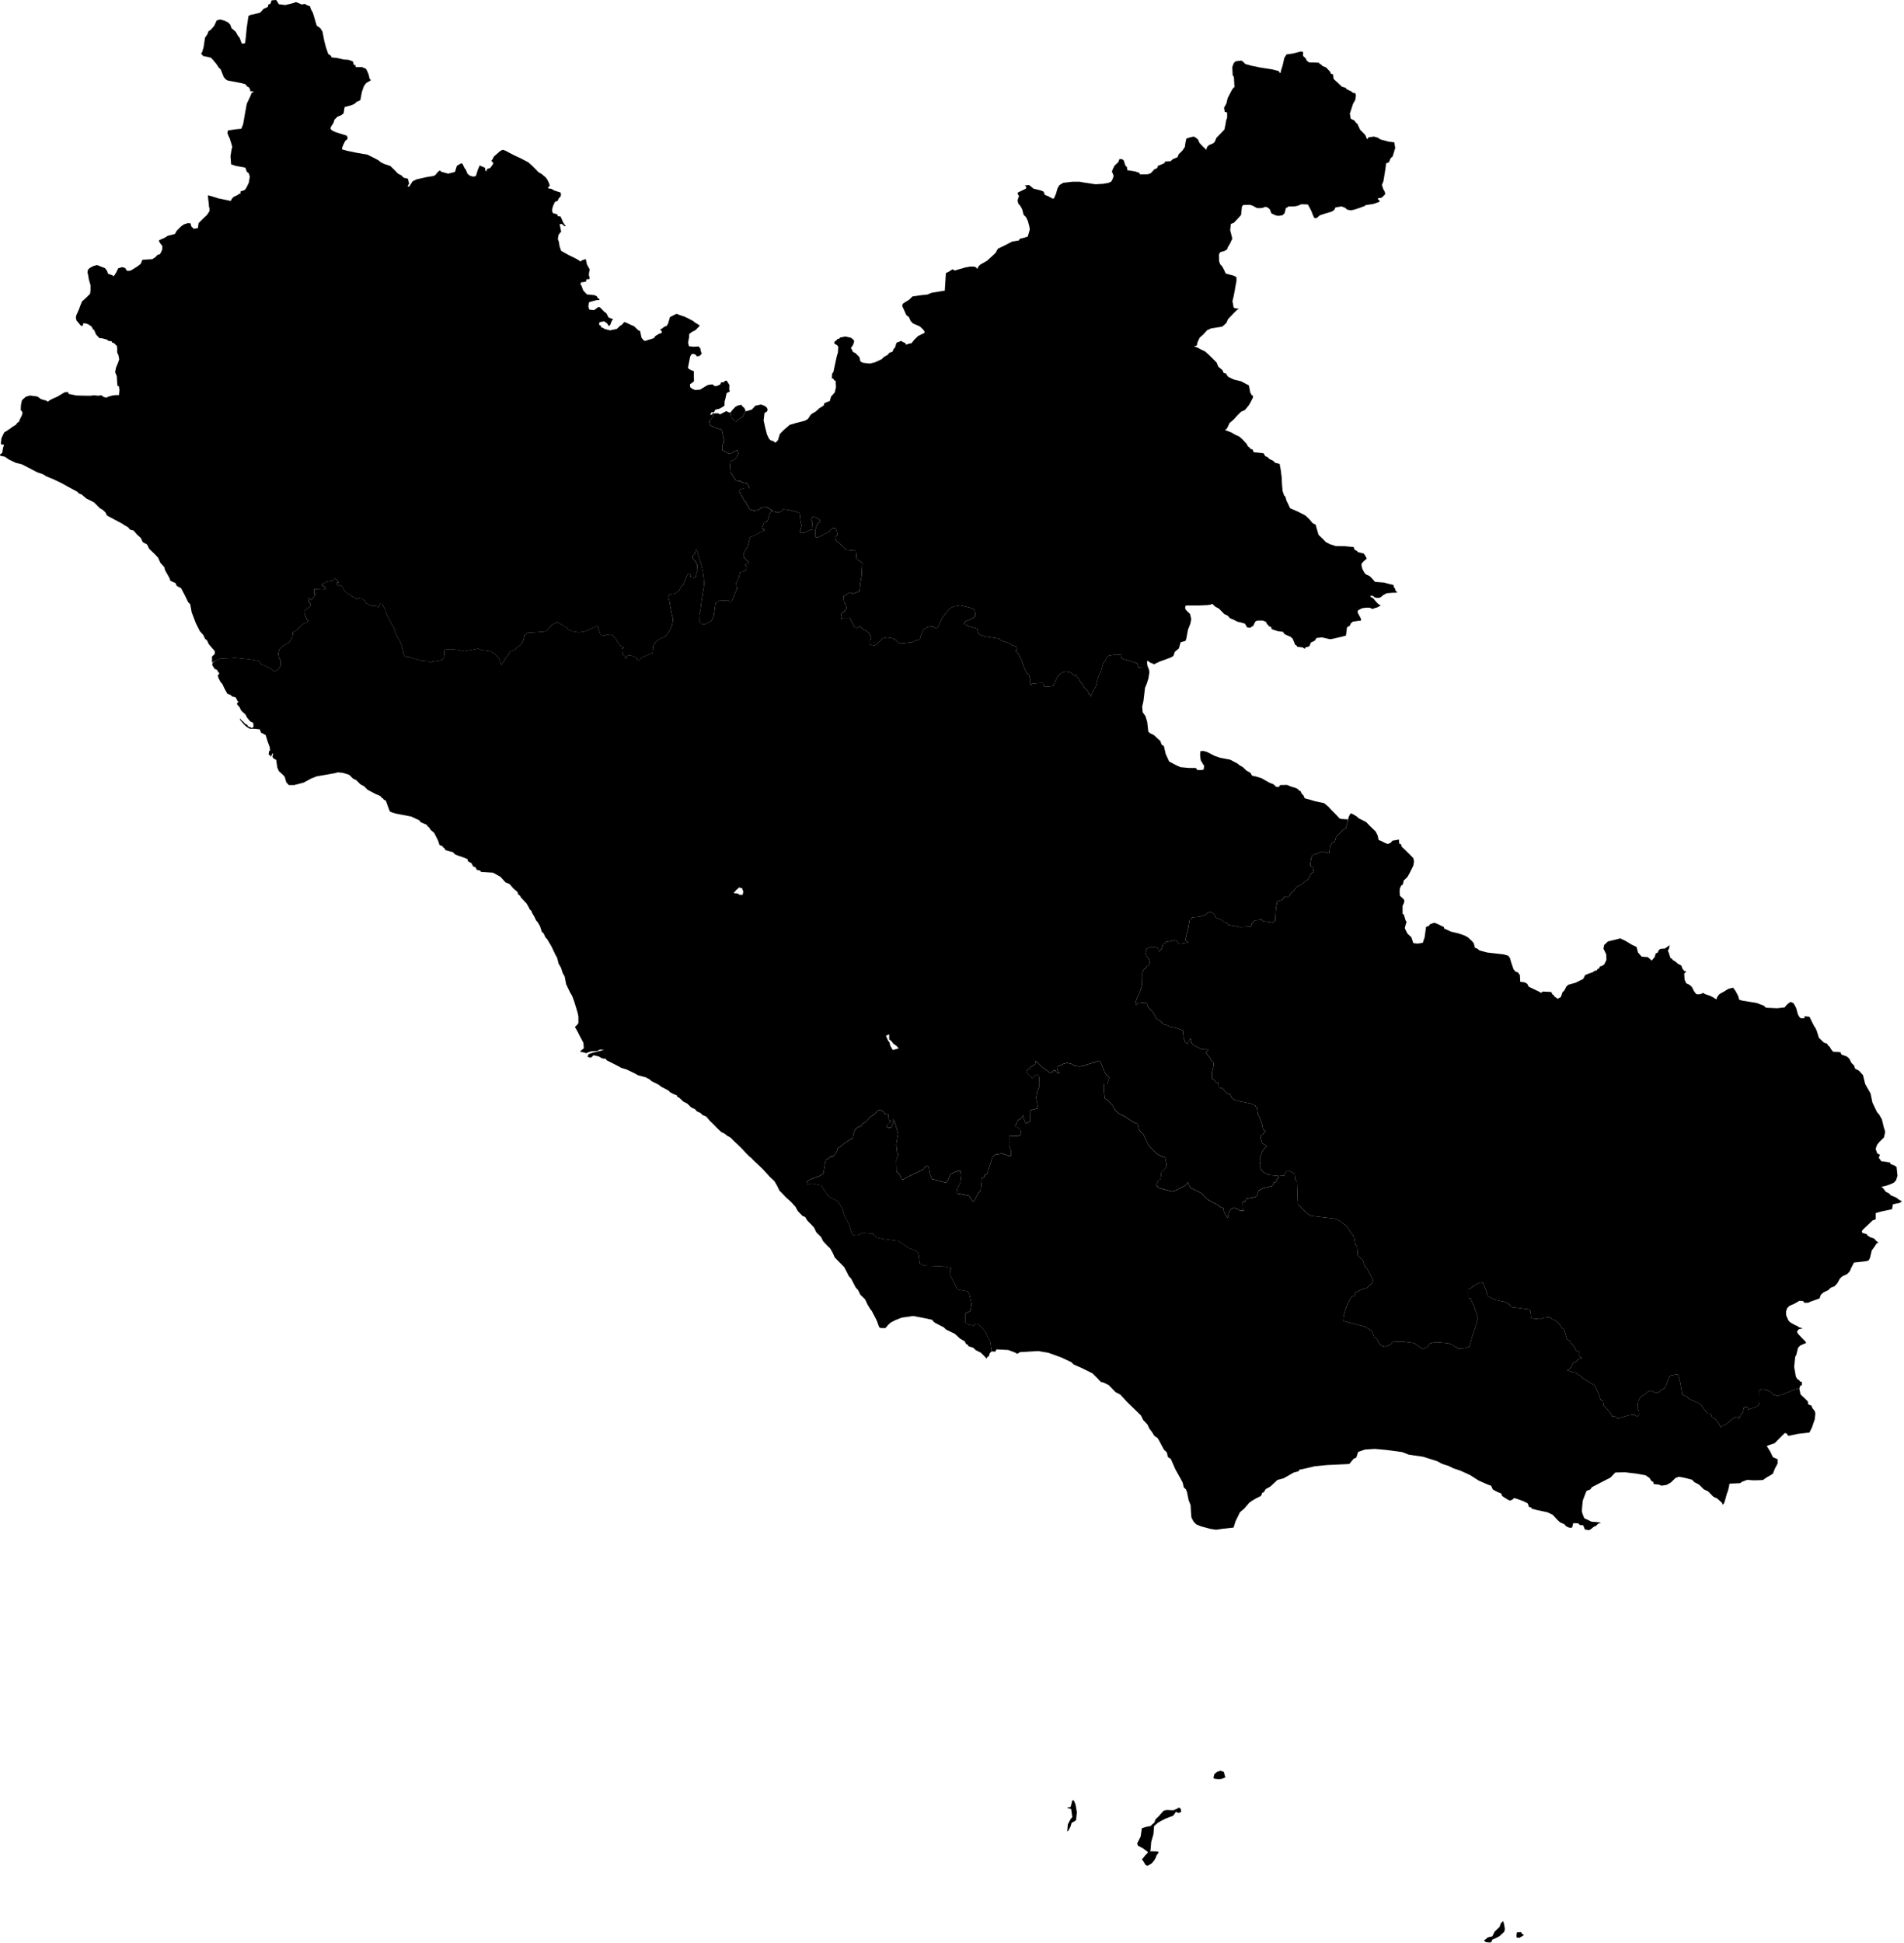 <svg
   xmlns="http://www.w3.org/2000/svg"
   version="1.1"
   id="lazio"
   viewBox="0 0 592 604"
   aria-label="Map of Lazio - Italy"
   >
  <path
     d="m 220.874,129 0.27,-0.816 h 0.759 l 0.217,-0.217 0.271,-0.596 1.247,-0.271 0.705,-0.379 0.921,-0.596 v -1.138 l 0.325,-1.247 0.325,-1.518 1.03,-0.542 -0.217,-0.542 0.054,-1.463 -0.867,-1.355 -0.488,0.108 -0.488,0.434 h -0.705 l -0.271,0.65 -0.921,0.434 -0.813,0.108 -0.65,-0.542 -0.867,0.054 -0.705,0.163 -1.192,0.705 -1.138,0.705 -1.572,0.108 -0.867,-0.379 -0.65,-0.488 -0.054,-0.921 0.488,-0.325 0.759,-0.596 -0.054,-1.897 v -1.247 l -0.65,-0.217 -0.65,-0.325 -0.542,-0.434 0.325,-1.68 0.379,-1.897 0.271,-0.434 0.108,-0.325 0.705,-0.054 0.65,0.271 0.325,0.488 0.813,-0.108 0.325,-0.271 0.379,-0.434 -0.271,-0.867 -0.163,-0.813 -0.542,-0.596 -1.518,0.108 -1.463,-0.163 -0.271,-1.138 0.325,-1.68 v -0.921 l 0.759,-0.65 1.192,-0.596 1.192,-1.192 0.163,-0.271 -0.325,-0.217 -1.409,-0.867 -0.217,-0.271 -2.656,-1.355 -1.626,-0.542 -0.976,-0.379 -0.705,0.325 -1.355,0.705 -0.542,1.897 -0.434,0.813 -0.759,0.271 -0.759,0.596 -0.488,0.271 v 0.217 l 0.434,0.271 v 0.596 l -0.271,0.054 -0.705,0.271 -0.976,0.596 -0.542,0.705 -1.897,0.596 -0.813,0.271 -0.488,-0.271 -0.596,-0.759 -0.434,-2.06 -0.542,-0.217 -1.355,-1.301 -1.03,-0.434 -1.138,-0.542 -0.813,-0.325 -0.325,0.325 -0.596,0.65 -0.325,0.108 -1.138,1.084 -2.114,0.434 -1.68,-0.434 -0.434,-0.325 -0.596,-0.163 -0.054,-0.434 -0.596,-0.379 v -0.488 l 0.163,-0.325 1.355,-0.271 0.759,0.488 0.379,0.434 0.379,0.596 0.434,-0.488 0.542,-1.409 h 0.271 V 99.241 l -1.355,-0.542 -0.705,-1.355 -0.65,-0.434 -1.301,-1.355 -0.542,-0.108 -0.488,0.379 -0.813,0.596 -1.518,-0.163 -0.271,-1.03 0.163,-1.084 0.271,-0.271 2.06,-0.542 0.976,-0.054 -0.054,-0.325 -0.434,-0.217 -0.325,-0.596 -0.759,-0.379 -2.331,-0.217 -1.138,-1.192 -0.65,-1.734 -0.217,-0.054 0.108,-0.759 1.572,-0.217 0.163,-0.759 0.976,-0.054 v -0.542 l -0.217,-0.596 0.054,-0.867 0.217,-1.03 -0.217,-0.325 -0.65,-1.192 -0.379,-1.68 -1.409,0.488 v 0.217 h -0.434 l -0.217,-0.271 -1.138,-0.65 -2.222,-1.084 -2.222,-1.247 -0.488,-1.409 -0.217,-1.409 -0.325,-0.867 c 0,0 0,0 0.217,-1.247 0.217,-1.247 0.054,0 0.054,0 l 0.488,-0.813 0.271,-0.054 -0.163,-1.084 -0.325,-1.409 0.705,-0.054 0.921,0.705 0.325,-0.108 -0.488,-0.542 -0.434,-0.759 -0.705,-1.626 -0.813,-0.108 -0.271,-0.596 -1.301,-0.325 -0.271,-0.705 0.108,-0.921 0.271,-0.813 0.542,-1.138 0.759,-0.217 0.434,-0.867 0.596,-0.65 0.054,-0.759 -0.163,-0.379 -1.897,-0.596 -0.921,-0.542 -0.921,-0.108 -0.108,-0.325 0.542,-0.542 -0.217,-0.705 -0.542,-1.138 -0.488,-0.705 -1.301,-1.084 -1.03,-0.596 -0.759,-0.813 -1.084,-1.084 -1.247,-1.138 -2.385,-1.247 -2.222,-1.03 -1.355,-0.705 -1.084,-0.596 -0.921,-0.325 -0.705,0.325 -0.813,0.705 -1.192,1.03 -0.542,1.03 -0.325,0.325 0.434,0.434 0.217,0.271 -0.163,0.434 -0.759,1.084 -0.976,0.325 -0.271,0.705 -0.271,-0.108 -0.163,-0.976 -1.301,-0.542 -0.217,-0.217 -0.217,0.271 -0.488,1.138 -0.596,1.951 -0.867,0.163 -0.976,-0.271 -0.759,-0.596 -0.488,-1.192 -0.542,-0.759 -0.434,-0.976 -0.379,-0.379 -0.379,0.163 -1.084,0.65 -0.596,1.897 -2.114,0.542 -2.168,-0.596 -0.379,-0.434 -0.65,0.488 -0.759,0.921 -0.488,0.325 -2.331,0.379 -3.089,0.705 -1.192,0.596 -0.379,0.596 -0.705,1.084 -0.488,-0.108 0.488,-0.867 -0.379,-1.518 -1.355,-0.325 -0.65,-0.705 -1.084,-0.542 -1.192,-1.247 -1.192,-1.138 -1.789,-0.596 -1.138,-0.542 -0.705,-0.596 -1.084,-0.596 -2.385,-1.192 -3.415,-0.596 -2.927,-0.596 -1.518,-0.434 -0.054,-0.434 0.379,-0.976 0.65,-1.301 0.434,-0.271 0.325,-0.596 -0.325,-0.705 -3.577,-1.138 -1.084,-0.542 -0.379,-0.488 0.163,-0.65 0.759,-1.138 0.325,-1.03 0.921,-0.921 1.138,-0.434 0.759,-0.596 0.325,-1.951 2.005,-0.542 1.03,-0.434 0.705,-0.65 1.138,-0.488 0.488,-2.602 0.65,-1.843 0.705,-0.921 0.921,-0.542 0.434,-0.217 v -0.271 l -0.325,-0.325 -0.271,-1.247 -0.379,-0.921 -0.434,-0.867 -1.247,-0.542 h -2.005 l -0.054,-0.596 -0.488,-0.108 -0.325,-1.084 -1.355,-0.488 -1.518,-0.108 -1.897,-0.434 -1.843,-0.217 -0.271,-0.596 -0.759,-0.434 L 101.306,14.58 100.818,12.683 100.276,9.865 99.571,8.726 98.487,8.022 98,6.396 97.295,4.011 96.645,2.818 96.374,1.951 95.615,1.68 94.693,1.192 93.88,1.409 93.122,1.084 92.038,0.65 90.899,1.03 88.677,1.572 86.672,1.301 86.238,0.542 85.859,0 84.449,0.108 84.07,1.192 83.474,1.355 83.257,2.168 82.01,2.71 80.872,3.957 77.837,4.661 77.241,4.986 76.699,8.726 76.482,11.111 76.211,13.388 75.561,13.604 75.127,13.442 74.531,11.816 73.934,11.057 73.284,9.865 71.983,8.781 71.604,7.697 70.953,6.992 69.707,6.396 68.46,6.071 67.376,6.342 66.617,8.022 l -1.138,1.301 -0.65,0.379 -0.325,0.921 -0.759,1.084 -0.434,2.927 -0.488,1.626 -0.325,0.379 0.65,0.759 2.439,0.542 0.759,0.813 0.976,1.192 0.705,1.084 0.596,0.542 0.976,2.439 0.65,0.705 0.596,0.325 4.011,0.759 1.43,0.38 0.633,0.759 0.443,0.19 0.38,0.569 0.063,0.633 1.139,0.126 -0.696,0.443 -0.127,0.253 -0.19,0.569 -1.202,2.53 -0.633,3.479 -0.506,2.91 -0.569,1.392 -1.898,0.19 -2.214,0.316 -0.19,0.696 0.063,0.38 0.696,1.581 0.569,1.834 0.19,0.822 -0.19,0.316 -0.38,2.404 0.19,2.53 1.328,0.443 3.099,0.569 0.443,1.265 0.633,0.506 0.316,1.012 -0.316,1.898 -0.696,1.455 -0.506,0.759 -0.38,0.19 -1.012,0.316 v 0.696 l -0.443,0.063 -0.506,0.38 -1.202,0.569 -0.569,0.633 -0.253,0.569 h -0.38 l -0.759,-0.19 -2.783,-0.569 -2.404,-0.759 -0.822,-0.19 0.126,1.518 c 0,0 0.19,1.139 0.19,1.771 0,0.633 0.127,0.443 0.127,0.443 l 0.063,0.696 v 0.443 l -0.759,1.202 -1.328,1.265 -1.328,1.328 -0.19,1.518 -1.455,0.253 -0.063,-0.38 -0.38,-0.127 -0.253,-0.569 -0.127,-0.633 -0.886,-0.063 -1.202,0.38 -0.949,0.696 -1.265,1.265 -0.569,1.012 -2.214,0.569 -1.139,0.696 -1.518,0.633 -0.127,0.316 0.506,0.822 0.569,0.696 v 0.949 l -0.253,0.696 -0.506,0.949 -0.759,0.19 -0.633,0.696 -0.949,0.633 -3.1,0.19 -0.506,1.265 -1.075,0.822 -0.633,0.38 -1.075,0.696 -0.633,0.253 h -0.886 l -0.569,-0.886 -0.949,-0.253 -1.202,0.38 -0.569,1.202 -0.633,1.012 -0.316,0.253 -0.253,-0.316 -1.328,-0.443 -0.443,-1.075 -0.569,-0.696 -1.771,-0.696 -0.633,-0.253 -1.139,0.253 -1.265,0.696 -0.506,0.569 -0.126,0.822 0.126,0.316 0.316,1.834 0.506,1.771 v 1.581 l -0.127,1.075 -0.886,0.886 -1.075,1.012 -0.569,0.506 -0.633,1.581 -0.316,0.886 -0.822,1.834 -0.127,0.696 0.19,0.886 1.265,1.518 0.316,0.19 0.443,-0.127 V 100.568 l 0.696,-0.063 0.949,0.316 1.012,0.696 0.506,0.949 0.316,0.126 0.569,1.392 v 0 l 1.075,1.139 0.886,0.063 1.518,0.443 0.316,0.316 1.139,0.19 v 0.38 h 0.38 l 0.569,0.443 0.633,0.633 0.063,0.696 v 1.328 l 0.38,0.759 0.253,1.328 -0.316,0.949 -0.696,1.708 -0.253,1.328 0.506,1.265 0.19,2.91 0.506,0.316 0.127,1.075 -0.127,1.581 h -1.075 l -0.949,0.127 -1.202,0.316 -0.569,0.316 -0.886,-0.127 -0.443,-0.316 -0.316,-0.253 -1.139,0.127 -1.202,-0.127 -1.012,0.127 h -1.581 l -2.783,-0.063 -1.328,-0.253 -1.202,-0.253 -0.126,-0.569 h -0.443 l -0.633,0.063 -2.214,1.328 -1.708,0.759 -1.012,0.569 -0.253,0.316 -0.569,-0.38 -1.581,-0.443 -1.139,-0.822 -2.34,-0.316 -1.265,0.38 -1.202,1.075 -0.316,1.581 -0.063,1.455 0.506,0.633 v 0.569 l -0.19,0.569 -0.569,1.139 -0.38,0.886 -0.316,0.063 -0.569,0.759 -1.075,0.633 -0.633,0.506 -1.139,0.759 -0.759,0.443 -0.38,0.759 -0.506,1.139 -0.19,1.771 1.012,0.253 -0.316,0.886 -0.253,1.581 L 0,141.304 l 0.063,0.38 1.455,0.316 1.265,0.886 2.151,1.012 1.834,0.443 2.467,1.265 2.277,1.202 1.834,0.633 1.012,0.633 2.277,0.949 2.53,1.202 2.277,1.265 2.593,1.392 0.443,0.506 0.949,0.38 1.392,1.202 2.404,1.202 1.834,1.834 0.886,0.506 0.822,0.759 0.506,1.012 2.34,1.265 2.277,1.202 0.759,0.506 1.202,0.696 0.569,0.696 1.139,0.316 1.012,1.202 1.202,1.075 0.633,1.328 1.328,0.696 0.633,1.328 0.38,0.38 1.265,1.202 1.139,1.202 0.696,1.581 1.202,1.328 0.316,1.075 1.392,2.467 0.19,0.696 0.886,0.443 0.696,0.253 0.443,0.949 1.328,0.696 1.139,2.151 1.075,2.214 0.633,0.633 0.443,2.467 1.265,3.353 1.265,2.53 1.075,1.202 0.569,1.202 0.633,0.506 0.506,1.139 1.202,1.392 0.696,0.822 v 0.822 l -0.886,0.822 0.006,1.846 0.956,-0.433 1.526,-0.763 4.746,-0.254 4.153,0.424 3.051,0.508 0.254,0.254 0.424,0.424 0.254,0.508 0.593,0.085 1.526,0.848 0.848,0.339 0.678,0.763 0.424,0.085 0.763,-0.424 0.508,-0.424 0.593,-0.848 c 0,0 0,-0.509 0,-0.848 0,-0.339 0,-0.848 0,-0.848 l -0.508,-0.932 -0.17,-1.271 0.254,-1.187 1.102,-1.017 0.339,-0.339 1.526,-0.763 1.102,-1.526 0.254,-1.78 0.932,-0.508 1.102,-0.932 1.187,-1.187 1.271,-0.593 0.254,-0.339 -0.424,-0.339 -0.508,-1.187 -0.254,-0.763 0.085,-0.848 1.61,-1.271 0.254,-0.848 -0.593,-0.508 -0.085,-0.848 v -0.339 l 0.339,-0.085 0.508,0.678 1.017,-1.441 0.424,-0.848 c 0,0 -0.593,1.102 -0.593,-0.085 0,-1.187 0,-1.102 0,-1.102 l 1.61,0.085 0.932,0.085 1.017,-0.17 -0.085,-0.593 -0.593,-0.339 -0.508,-0.424 v -0.085 l 0.254,-0.17 c 0,0 0.17,0.085 0.593,-0.254 0.424,-0.339 0.424,-0.339 0.424,-0.339 l 0.932,-0.254 1.61,-0.254 c 0,0 0.17,-0.932 0.678,-0.424 0.509,0.508 0.509,0.508 0.509,0.508 l 0.339,0.763 c 0,0 -0.508,-0.508 -0.508,-0.085 0,0.424 -0.254,0.254 0,0.593 0.254,0.339 0.254,0.424 0.254,0.424 0,0 0.763,-0.763 1.441,0.424 0.678,1.187 0.678,1.187 0.678,1.187 l 0.593,0.593 1.187,0.593 0.424,0.508 0.678,0.17 0.763,0.678 0.424,-0.339 1.271,0.085 0.932,0.763 0.254,0.678 0.848,0.339 0.848,0.424 1.949,0.17 0.075,0.437 0.387,-0.387 0.387,-0.83 0.664,0.166 0.775,1.494 0.553,1.715 1.051,2.047 1.272,2.213 0.609,1.992 1.438,2.545 0.498,1.604 0.387,1.826 0.443,0.83 1.383,0.166 2.158,0.664 1.328,0.387 2.268,0.221 0.664,0.443 0.553,-0.277 3.154,-0.553 0.609,-0.719 0.221,-2.49 1.992,-0.166 2.102,0.221 2.047,0.443 2.988,-0.553 1.272,-0.277 0.996,0.443 2.932,0.387 1.217,0.83 1.162,1.107 0.387,0.83 0.498,1.549 0.277,-0.498 0.609,-0.775 0.553,-1.162 0.498,-0.443 0.775,-1.328 0.996,-0.332 0.609,-0.277 0.498,-0.553 0.83,-0.664 0.443,-0.332 0.775,-1.328 0.387,-1.604 0.553,-0.332 0.332,-0.443 1.992,-0.111 3.596,-0.277 0.775,-0.609 0.387,-0.553 0.664,-0.775 1.272,-0.719 0.775,-0.111 0.498,0.277 2.047,1.107 0.664,0.664 1.217,0.664 2.047,0.332 2.047,-0.277 1.217,-0.609 1.66,-0.719 0.719,-0.443 0.387,0.166 0.111,0.775 0.498,1.328 0.111,0.664 1.328,0.111 0.664,-0.277 1.494,-0.055 1.162,1.217 0.719,1.217 1.107,1.328 0.664,0.166 0.111,0.221 -0.498,0.277 0.111,1.77 0.609,0.443 0.443,0.941 0.443,-0.996 0.996,-0.111 0.609,0.166 1.272,0.609 0.277,0.664 0.498,0.166 0.221,-0.166 0.775,-0.83 1.328,-0.553 1.051,-0.498 0.83,-0.277 0.166,-2.158 0.775,-1.272 0.332,-0.277 1.162,-0.775 1.328,-0.498 1.162,-1.328 0.664,-1.162 0.609,-1.77 0.166,-1.438 -0.277,-0.885 -0.553,-2.877 -0.332,-2.102 -0.443,-0.221 0.055,-0.775 0.553,-0.664 1.66,-0.221 1.494,-1.272 c 0,0 -0.055,-0.443 0.553,-1.162 0.609,-0.719 -0.055,0.83 0.609,-0.719 0.664,-1.549 0.166,-0.387 0.664,-1.604 0.498,-1.217 0.498,-1.217 0.498,-1.217 l 0.498,-0.221 0.332,-0.055 0.055,0.996 0.941,0.221 0.719,-0.055 0.221,-1.438 0.387,-0.775 -0.111,-1.66 -0.664,-1.272 -0.609,-0.609 -0.166,-0.387 v -0.609 l 0.719,-0.609 0.221,-1.162 0.221,-0.221 0.387,0.996 0.443,1.66 0.498,1.494 0.664,2.49 0.332,2.545 0.111,1.66 -0.443,2.988 -0.332,2.047 -0.387,3.098 -0.387,1.328 0.055,1.992 0.498,0.83 0.941,0.221 0.885,-0.277 1.217,-0.609 0.332,-0.387 0.609,-1.383 0.277,-1.992 0.277,-1.936 1.162,-0.775 1.272,-0.055 1.549,-0.055 0.332,0.443 h 0.553 l 0.498,-0.885 0.553,-1.494 0.719,-1.549 c 0,0 0.055,0.277 0,0 -0.055,-0.277 -0.221,-1.881 -0.221,-1.881 l 0.83,-1.77 0.387,-1.605 0.996,-0.166 0.332,-0.277 0.553,-0.111 0.111,-1.217 -0.443,-0.498 c 0,0 -0.332,-0.111 0.387,-0.332 0.719,-0.221 0.719,-0.221 0.719,-0.221 v -0.332 l -0.83,-0.719 -0.664,-0.885 c 0,0 -0.221,0 -0.111,-0.553 0.111,-0.553 0.111,-0.553 0.111,-0.553 v 0 l 0.664,-1.272 0.553,-0.775 0.609,-2.6 c 0.161,-0.69 0.443,-0.553 0.443,-0.553 l 1.217,-0.443 1.881,-0.996 0.553,-0.387 0.553,-0.166 -0.221,-0.387 c 0,0 -0.719,0.277 -0.498,-0.443 l 0.221,-0.719 c 0.507,-1.647 1.272,-1.162 1.272,-1.162 l 0.498,-1.217 c 0,0 0.277,-1.494 0.609,-1.66 0.332,-0.166 0.307,-0.518 0.307,-0.518 l -0.204,-0.357 -0.612,-0.255 -0.306,-0.306 -1.072,-0.204 -1.021,0.204 -0.612,0.51 -0.663,0.255 -1.072,0.204 -0.561,-0.255 -0.766,-0.204 -0.306,-0.868 -0.408,-0.357 -0.357,-0.919 -0.51,-0.561 -1.429,-2.45 -0.204,-0.663 0.306,-0.306 1.378,-0.459 1.327,0.051 v -0.561 l -0.459,-0.868 -0.766,-0.255 -0.817,-0.102 -0.459,-0.408 -0.408,-0.102 -1.123,-0.102 -0.153,-0.357 -0.51,-0.561 -0.204,-0.459 -0.817,-1.123 -0.153,-2.144 0.153,-1.327 1.276,-0.663 0.766,-0.766 0.408,-1.072 -0.255,-0.817 -0.357,-0.051 -0.612,0.255 -1.072,0.663 -0.408,0.153 -0.306,-0.102 -1.072,-0.663 -0.868,-0.357 -0.102,-1.174 0.255,-1.174 h 0.306 l 0.051,-1.174 -0.306,-0.766 -0.408,-2.144 -0.868,-0.255 -1.786,-0.663 -0.97,-0.51 -0.255,-1.123 0.357,-0.612 0.715,-0.714 0.306,-0.715 h -1.035 z m 6.238,-0.765 0.645,-0.81 0.921,-0.976 0.759,-0.379 1.084,-0.217 0.379,0.596 0.488,0.325 0.429,0.932 -0.365,0.786 -0.612,1.174 -1.123,0.612 -0.766,0.766 -0.459,-0.102 -0.766,-0.715 -0.357,-0.459 -0.153,-0.663 z"
     id="viterbo"
     name="Viterbo"
     />
  <path
     d="m 357.067,207.629 -0.281,-0.524 -0.146,-1.073 0.122,-0.683 0.537,0.415 0.317,0.268 0.683,0.195 0.415,0.317 0.707,-0.317 1.22,-0.585 1.732,-0.61 1.732,-0.659 0.756,-0.463 0.415,-1.244 1.268,-1.073 0.537,-1.903 1.537,-0.464 0.244,-0.756 0.512,-2.732 0.756,-1.903 0.244,-1.415 -0.366,-1.537 -1.147,-1.122 -0.342,-0.464 v -0.878 l 0.464,-0.171 h 1.561 2.122 l 2.805,-0.122 1,-0.146 0.293,-0.244 0.415,0.22 0.634,0.634 1.146,0.61 0.585,0.561 1.073,1.122 1.146,0.561 0.634,0.732 1.098,0.463 1.293,0.659 1.293,0.293 1.025,0.317 0.634,1.122 0.951,0.171 0.195,-0.171 0.805,-0.488 0.366,-0.781 0.366,-0.634 0.659,-0.195 h 1.561 l 0.976,0.39 0.39,0.854 0.342,0.073 0.025,0.342 c 0,0 0.317,0.22 0.634,0.244 0.317,0.025 0.366,0.756 0.366,0.756 l 1.805,0.61 1.781,0.244 0.342,0.634 0.683,0.366 1.293,0.537 0.659,0.61 0.439,1.073 0.317,0.805 0.39,0.171 0.268,0.439 1.683,0.195 0.659,0.464 0.146,-0.464 0.732,-0.146 0.561,-0.268 0.439,-1.073 1.268,-0.634 0.464,-0.781 1.683,-0.22 1.342,0.317 1.269,0.268 1.073,-0.195 2.391,-0.561 1.415,-0.366 0.342,-2.586 0.878,-0.512 0.293,-0.707 0.634,-0.537 1.659,-0.244 0.878,-0.098 0.025,-0.415 -0.195,-0.488 -0.634,-1.122 -0.293,-0.707 0.268,-0.488 1.122,-0.585 1.244,-0.195 h 1.122 l 0.659,0.268 0.366,0.171 0.317,-0.22 0.976,-0.268 0.805,-0.439 0.39,-0.22 -0.585,-0.268 -0.488,-0.439 -0.659,-0.707 -0.537,-0.707 -1,-0.634 0.025,-0.22 0.829,0.025 0.415,0.415 0.585,0.171 0.927,0.025 0.537,-0.268 0.634,-0.561 1.122,-0.61 1.732,-0.146 1.147,-0.025 0.512,-0.146 -0.537,-0.341 -0.293,-0.854 -0.366,-0.512 -0.049,-0.537 -1.39,-0.342 -1.708,-0.439 -2.659,-0.195 -1.025,-1.171 -0.683,-0.659 -1.146,-0.512 -0.512,-0.61 -0.585,-1.122 -0.293,-1.268 0.244,-0.561 0.659,-0.683 0.732,-0.561 -0.098,-0.439 -0.756,-1.22 -1.878,-0.439 -0.195,-0.342 -0.805,-0.39 -0.293,-0.854 -2.83,-0.268 -2.781,-0.049 -1.805,-0.585 -1.22,-0.634 -1.073,-1.098 -1.22,-1.171 -0.512,-1.756 -0.39,-1.415 -0.903,-0.415 -1.073,-1.269 -1.171,-1.122 -2.342,-1.22 -2.464,-1.073 -0.512,-1.147 -0.585,-1.171 -0.366,-1.293 -0.366,-0.317 -0.488,-1.39 -0.171,-1.927 -0.122,-2.415 -0.268,-2.147 -0.366,-1.976 -1.366,-0.317 -0.634,-0.634 -1.171,-0.561 -0.61,-0.61 -0.683,-0.268 -0.537,-0.903 -3.049,-0.317 -0.317,-0.805 -0.829,-0.342 -0.219,-0.439 -0.39,-0.171 -0.415,-0.805 -1.171,-1.293 -1.147,-1.024 -1.293,-0.585 -1.146,-0.683 -1.073,-0.415 -0.951,-0.366 0.561,-0.39 0.22,-0.39 0.634,-1.366 1.317,-1.122 1.073,-1.195 1.22,-1.22 1.195,-0.512 0.585,-0.707 0.585,-0.732 0.61,-1 0.537,-1.122 0.171,-0.22 v -0.683 l -0.415,-0.22 -0.39,-0.732 -0.464,-2.244 -2.391,-1.269 -2.269,-0.561 -1.122,-0.512 -0.781,-0.439 -0.488,-0.854 -0.829,-0.293 -0.317,-0.805 -1.293,-1.073 -0.537,-1.317 -1.195,-1.195 -1.195,-1.171 -1.171,-1.073 -1.195,-0.561 -1.147,-0.61 -1.122,-0.464 0.854,-0.195 0.268,-1.098 0.61,-1.317 1.269,-1.146 1.098,-1.22 1.171,-0.537 3.537,-0.585 1.244,-1.122 0.512,-1.171 0.585,-0.634 1.195,-1.244 1,-0.976 0.585,-0.464 -0.732,-0.025 -0.854,-0.195 -0.39,-2.073 0.342,-1.39 0.342,-1.756 0.317,-1.854 0.244,-1.171 v -1.293 l -0.829,-0.439 -2.513,-0.683 -0.464,-1.025 -0.634,-1.195 -0.61,-0.634 -0.342,-0.976 -0.049,-2.147 0.439,-0.683 1.22,-0.317 0.854,-0.512 0.244,-0.707 0.707,-1.147 0.464,-1.049 0.22,-0.415 -0.195,-0.854 -0.464,-1.781 0.195,-1.976 0.927,-0.341 c 0,0 1.073,-1.098 1.195,-1.244 0.122,-0.146 1.073,-1.195 1.073,-1.195 l 0.268,-2.61 0.366,-0.488 2.049,-0.073 0.854,0.244 1.22,0.683 0.415,0.122 1.147,-0.025 0.781,-0.195 0.39,-0.22 0.756,0.22 0.683,0.585 0.488,1.244 1.147,0.561 0.951,0.244 1.366,-0.22 0.634,-0.585 0.463,-1.756 h 0.39 l 0.195,-0.342 0.854,-0.049 h 1.098 l 1.049,-0.195 1.195,-0.488 2,0.073 0.488,0.878 0.61,1.171 0.488,1.293 0.415,0.854 0.659,0.073 0.464,-0.366 0.415,-0.39 0.463,-0.244 1.61,-0.512 1.805,-0.537 0.756,-0.464 0.415,-0.829 1.878,-0.317 1.098,0.415 0.659,0.585 1.195,0.22 1.098,-0.244 1.83,-0.61 1.317,-0.488 0.317,-0.293 2.342,-0.342 1.83,-0.634 0.244,-0.342 -0.634,-0.488 0.122,-0.366 1.025,-0.098 0.488,-0.463 0.634,-0.61 -0.077,-0.713 -0.552,-1 -0.38,-1.207 0.483,-1.207 0.587,-3.622 0.241,-1.897 0.862,-0.31 0.552,-1.276 0.621,-0.552 0.517,-1.69 0.276,-0.931 -0.276,-1.759 -1.725,-0.207 -2.587,-0.69 -0.828,-0.552 -1.207,-0.345 -1.69,0.241 -0.345,0.586 -0.241,-0.31 -0.276,-0.759 -0.345,-0.483 -1.345,-1.345 -0.586,-1.207 -0.276,-0.655 -0.483,-0.38 -0.449,-0.655 -1.173,-0.586 -0.276,-1.587 0.241,-0.724 0.759,-2.346 0.69,-1.173 0.207,-1.38 -0.172,-0.69 -0.828,-0.172 -0.31,-0.345 -0.708,-0.339 -0.976,-0.488 -0.146,-0.342 -1.268,-0.39 -1.22,-1.171 -1.317,-1.22 -0.195,-1.464 -0.585,-0.098 -0.39,-0.781 -1.171,-1.22 -1.171,-0.488 -0.293,-0.39 -0.488,-0.195 -0.244,-0.39 -0.732,-0.049 -2.342,-0.049 -0.732,-0.537 -0.342,-0.732 -0.829,-0.781 v -1.22 l -0.634,-0.146 -0.976,0.244 -1.512,0.39 -2,0.293 -0.683,1.073 -0.537,2.391 c 0,0 -0.537,1.61 -0.537,1.805 0,0.195 -0.146,0.537 -0.146,0.537 l -0.244,-0.146 -0.293,-0.488 -1.854,-0.488 -4.001,-0.634 -2.781,-0.585 -1.756,-0.488 -0.634,-0.683 -0.585,-0.39 -1.805,0.244 -0.585,0.585 -0.439,1.22 0.136,2.503 0.379,0.587 0.172,3.105 -0.345,0.241 -0.517,0.759 -1.242,2.415 -0.414,1.69 -0.724,1.311 0.069,0.345 0.138,0.931 0.759,0.207 v 1.621 l -0.31,0.828 -0.207,1.276 -0.345,1.587 -1.242,1.311 -1.242,1.276 -0.448,1.138 -0.517,0.552 -1.311,0.552 -0.587,0.552 -0.31,0.966 -0.414,-0.586 -0.345,-0.207 -1.311,-1.38 -0.483,-1.104 -0.69,-0.552 -0.586,-0.345 -1,0.207 -1.345,0.414 -0.276,1.311 -0.172,1.276 -0.724,1.104 -1.207,1.207 -0.345,0.897 -0.759,0.31 -0.725,0.31 -0.655,0.621 -1.656,0.069 -0.31,0.552 -0.862,0.38 -1.138,0.448 -0.241,0.69 -0.931,0.448 -1.035,1.138 -0.931,0.345 -2.415,0.035 -0.207,-0.449 -1.242,-0.448 -2.518,-0.414 -0.103,-0.931 -0.517,-0.552 -0.483,-1.552 -0.517,-0.38 -0.793,-0.069 -0.414,1 -1.139,1.069 -0.552,1.104 -0.276,0.759 0.241,0.517 0.31,0.828 -0.345,1 -0.414,0.759 -0.793,0.38 -1.69,0.31 -2.449,0.138 -3.45,-0.517 -1.483,-0.276 h -2.139 l -2.932,0.345 -1.207,0.759 -0.552,0.966 -0.483,1.69 -0.587,1.38 -0.345,0.138 -0.31,-0.138 -1.138,-0.621 -1.069,-0.414 -0.414,-1.035 -0.828,-0.345 -2.277,-0.552 -0.724,-0.621 -0.69,-0.517 -1.345,0.138 0.414,0.31 0.103,0.449 -0.241,0.276 -1.138,0.552 -1.138,0.552 -0.241,0.241 0.207,0.38 0.276,0.552 -0.241,0.621 -0.207,0.759 0.241,0.931 0.587,0.69 0.621,1.104 0.448,1.725 0.725,0.69 0.586,1.207 0.449,1.69 0.138,0.966 -0.621,2.173 -1.138,0.379 -1.311,0.31 -0.345,0.552 -2.035,0.31 -2.277,1.173 -2.208,1.069 -0.69,1.276 -1.207,1.138 -1.483,1.345 -2.07,1.173 -0.552,0.552 -0.414,0.828 -0.276,-0.483 -0.69,-0.276 h -1.311 l -1.449,0.276 -2.622,0.759 -0.621,0.207 -0.69,-0.414 -1.173,0.759 -0.897,0.414 -0.345,5.485 -1.345,0.207 -2.725,0.448 -1.345,0.552 -2.001,0.207 -2.622,0.379 -1.138,1.104 -1.035,0.587 -0.863,0.621 -0.172,0.69 0.31,0.621 1,2.208 0.793,0.587 0.517,1.207 0.724,0.759 2.173,0.966 1.104,1.069 0.31,0.483 -0.035,0.483 -0.828,0.345 -1.138,0.587 -1.173,1.138 -0.483,0.621 -0.414,0.483 -0.863,0.138 -0.276,0.138 -0.517,0.172 -0.207,-0.483 -0.897,-0.414 -0.38,-0.31 -0.552,0.241 -0.931,0.345 -0.483,1.518 -0.483,0.517 -0.241,0.725 -1.035,0.379 -0.552,0.655 -1.173,0.655 -0.621,0.655 -2.208,1.035 -1.552,0.345 -2.07,-0.241 -0.793,-0.38 -0.345,-1.414 -1.207,-1.207 -0.828,-0.414 -0.31,-0.759 -0.241,-0.276 0.103,-0.483 0.276,-0.172 0.38,-0.793 0.207,-0.69 -0.103,-0.448 -0.828,-0.725 -1.828,-0.414 -1.656,0.345 -0.207,0.345 -0.587,0.069 -0.207,0.379 -0.69,0.483 -0.069,0.38 0.207,0.345 0.621,0.31 0.414,0.517 -0.103,1.759 -0.379,1.276 -0.552,2.553 -0.483,2.311 -0.38,0.449 -0.103,1.449 0.517,0.207 0.207,0.449 0.449,0.138 0.103,2.001 -0.345,1.587 -1.173,1.345 -0.379,1.345 -0.863,0.345 -0.828,0.345 -0.241,0.759 -1.311,0.793 -1.138,1.035 -1.276,0.759 -0.448,0.449 -0.69,1.104 -0.966,0.552 -2.932,0.759 -1.828,0.552 -0.655,0.587 -1.207,1.035 -1.173,1.207 -0.587,1.932 -0.69,0.69 h -0.276 l -0.38,-0.379 -0.931,-0.276 -0.552,-0.587 -0.587,-1.276 -0.552,-2.139 -0.483,-2.208 0.276,-2.311 0.69,-0.38 0.276,-0.517 -0.172,-0.655 -0.621,-0.587 -1.242,-0.483 -1.794,0.38 -1.035,1.173 -1.207,0.38 -0.821,0.174 -0.306,0.612 -0.612,1.174 -1.123,0.612 -0.766,0.766 -0.459,-0.102 -0.766,-0.714 -0.357,-0.459 -0.153,-0.663 -0.137,-0.772 -0.674,-0.179 -0.587,-0.345 -0.379,0.207 -0.931,0.483 -0.655,0.345 -0.587,-0.345 -1.69,0.035 -0.483,0.469 h 0.817 l -0.306,0.714 -0.715,0.715 -0.357,0.612 0.255,1.123 0.97,0.51 1.786,0.663 0.868,0.255 0.408,2.144 0.306,0.766 -0.051,1.174 h -0.306 l -0.255,1.174 0.102,1.174 0.868,0.357 1.072,0.663 0.306,0.102 0.408,-0.153 1.072,-0.664 0.612,-0.255 0.357,0.051 0.255,0.817 -0.408,1.072 -0.766,0.766 -1.276,0.663 -0.153,1.327 0.153,2.144 0.817,1.123 0.204,0.459 0.51,0.561 0.153,0.357 1.123,0.102 0.408,0.102 0.459,0.408 0.817,0.102 0.766,0.255 0.459,0.868 v 0.561 l -1.327,-0.051 -1.378,0.459 -0.306,0.306 0.204,0.663 1.429,2.45 0.51,0.561 0.357,0.919 0.408,0.357 0.306,0.868 0.766,0.204 0.561,0.255 1.072,-0.204 0.663,-0.255 0.612,-0.51 1.021,-0.204 1.072,0.204 0.306,0.306 0.612,0.255 0.204,0.357 0.21,0.1 0.742,0.086 0.19,0.38 1.432,-0.138 0.517,-0.241 0.535,-0.604 1.932,0.259 2.398,0.621 0.725,0.276 0.31,2.605 0.295,1.265 -0.268,1.195 -0.244,0.439 v 0.756 l 1.366,-0.098 1.854,-0.903 0.756,-0.122 -0.195,-2.537 -0.415,-0.561 0.244,-0.293 0.415,-0.561 0.976,0.195 1.147,0.707 0.195,0.683 -0.854,0.464 -0.415,1.147 -0.317,1.025 -0.025,2.049 0.707,0.171 0.683,-0.293 1.171,-0.61 1.244,-0.61 0.805,-0.488 0.049,-0.366 0.415,-0.146 0.195,-0.366 h 1 l 0.488,0.854 0.22,1.293 -0.683,0.415 0.146,1.268 0.805,0.561 1.195,1.122 1.22,1.171 2.22,0.244 0.805,0.025 0.268,2.781 0.805,0.39 0.903,0.659 -0.22,4.074 -0.39,2.317 -0.268,2.464 -1.732,0.61 -0.439,0.195 -0.22,-0.268 -0.634,-0.22 -0.585,0.317 -0.488,0.488 -0.951,0.366 0.268,1.952 0.585,0.732 0.268,1.366 c 0,0 -0.488,0.025 -0.488,0.122 0,0.098 -0.122,0.488 -0.122,0.488 l -0.293,0.073 -0.22,0.39 -0.512,0.171 -0.195,0.781 v 1.098 l 0.61,-0.464 h 2.098 l 0.683,1.342 0.61,1.171 0.439,0.464 0.61,0.171 0.829,-0.512 0.317,0.317 0.683,0.61 0.829,0.366 0.488,0.439 0.488,0.244 0.561,1.244 0.195,0.366 -0.122,0.488 -0.366,0.195 v 1.464 l 1.415,0.244 0.732,-0.268 0.512,-0.634 0.61,-0.585 0.585,-0.683 1.586,-0.342 1.781,0.317 1.244,0.683 0.39,0.732 1.805,0.073 2.537,-0.317 1.171,-0.537 1.171,-0.293 0.634,-1.976 0.61,-1.195 1.049,-0.634 1.146,-0.317 0.903,0.073 0.244,0.342 0.659,0.293 0.244,-0.268 0.415,-0.659 1.147,-2.439 0.537,-0.61 0.756,-1.146 1.195,-1.22 1.098,-0.512 1.903,-0.317 1.634,0.342 2.366,0.585 0.561,0.585 0.171,0.951 0.025,0.829 -0.634,0.561 -1.269,0.634 -1.268,0.488 -0.22,0.463 0.146,0.464 0.659,0.146 0.025,0.317 1.854,0.464 1.317,0.342 0.293,1.39 0.61,0.61 1.732,0.488 4.123,0.634 0.61,0.61 1.659,0.537 1.269,0.39 0.366,0.512 1.537,0.439 0.146,0.927 -0.439,0.366 0.293,0.366 0.585,0.61 1.098,2.195 0.61,1.878 0.537,1.073 0.366,0.927 0.585,0.22 0.22,0.756 0.268,0.707 v 1.464 l 0.244,0.659 0.22,-0.561 2,-0.22 1.561,-0.025 0.317,1.073 1.488,0.049 1.366,-0.244 0.22,-0.634 0.561,-1.073 0.561,-1.244 1.293,-1.171 1.171,-0.341 1.634,0.317 0.659,0.707 0.976,0.171 0.268,0.512 0.463,0.415 0.61,1.244 0.659,0.537 0.488,1.073 1.244,1.244 0.22,0.781 0.366,0.195 0.268,0.61 0.268,-0.659 0.122,-0.366 0.537,-1.269 0.512,-0.488 0.22,-0.854 0.512,-2.171 1,-2.244 0.61,-2.342 0.61,-0.585 0.488,-1.22 0.707,-0.585 2.244,-0.342 1.512,0.098 0.146,1.049 0.805,0.39 2.317,0.585 1.805,0.659 0.146,0.488 0.22,0.805 1.073,0.122 1,0.025 1.037,-0.061 z"
     id="rieti"
     name="Rieti"
     />
  <path
     d="m 397.503,365.632 -0.808,-0.162 -1.61,-0.098 -0.976,-0.195 -1.22,-0.732 -0.829,-0.732 -0.39,-1.366 0.195,-1.268 -0.049,-1.366 0.537,-1.512 0.634,-0.976 0.488,-0.488 0.293,-0.293 v -0.244 l -1.317,-0.732 -0.39,-1.269 v -1.268 l 0.537,-0.146 0.195,-0.39 0.537,-0.488 0.098,-0.244 -0.732,-0.537 -0.293,-1.512 -0.683,-2 -0.585,-1.073 -0.39,-2.439 h -0.293 l -0.146,-0.39 -1.512,-0.634 -2.83,-0.537 -2,-0.488 -1.024,-0.732 -0.439,-1.073 -1.122,-0.39 -1.317,-1.464 -1.171,-0.293 -0.098,-1.561 h -0.781 l -0.342,-0.683 -0.829,-0.439 v -2.049 l 0.195,-0.732 0.342,-1.512 -0.146,-0.976 -0.634,-0.488 -0.585,-1.073 -0.585,-0.585 -0.439,-0.829 0.488,-0.585 0.293,-0.293 -2.098,-0.049 -2.388,-1.242 -0.742,-0.586 -0.414,-1.621 -0.31,0.707 -0.328,0.276 -0.397,0.931 -0.207,-0.431 -0.328,-0.138 -0.19,-0.328 -0.345,-1.19 -0.224,-2.26 -1.846,-0.69 -2.449,-0.483 -0.276,-0.362 -1.432,-0.345 -1.121,-1.138 -1.104,-0.552 -0.621,-1.311 -0.69,-1.035 -1.25,-1.252 -0.464,-1.147 -0.634,-0.268 -0.756,-0.049 -1.537,0.244 -0.317,0.512 -0.268,-0.293 0.268,-1.244 0.244,-0.683 0.634,-1.244 0.585,-1.732 0.293,-0.976 -0.073,-3.025 0.342,-1.342 0.537,-0.829 0.439,-0.171 0.268,-0.634 0.756,-0.293 0.098,-1.195 -0.342,-0.976 -0.61,-0.439 -0.366,-1.366 0.439,-1.122 1.22,-0.415 1.854,0.025 0.488,0.439 0.122,0.878 0.146,-0.049 0.512,-0.585 0.317,-0.22 0.439,-1.61 0.463,-0.025 0.268,-0.464 1.781,-0.317 0.976,-0.244 0.854,0.293 0.39,0.707 0.878,0.098 0.951,-0.195 1,-0.146 0.146,-0.171 -0.707,-0.439 -0.049,-0.561 0.244,-1.098 0.61,-2.366 0.439,-2.635 0.464,-0.025 0.293,-0.585 2.317,-0.195 1.756,-0.561 0.659,-0.634 0.829,-0.293 0.951,0.268 0.512,0.585 0.22,0.878 0.854,0.293 1.268,0.561 0.61,0.659 0.732,0.122 0.464,0.634 1.659,0.293 1.976,0.415 3.537,-0.146 0.293,-1.147 0.39,-0.122 0.39,-0.683 2.317,-0.22 0.244,0.488 2.732,0.342 0.342,0.146 0.268,-0.195 0.537,-0.537 0.171,-3.513 0.415,-2.317 1.781,-0.683 0.439,-0.878 1.561,-0.025 0.317,-0.854 1.147,-1.146 1.073,-1.195 1.439,-0.659 1.073,-1.098 0.659,-0.244 0.39,-0.781 0.683,-1.244 0.805,-0.342 -0.098,-0.683 -0.171,-0.829 -0.732,-0.415 -0.073,-0.683 0.317,-1.83 0.39,-1 0.707,-0.122 1.756,-0.659 0.512,-0.244 0.756,0.22 0.512,0.195 0.976,0.049 0.195,-1.952 0.634,-1.195 0.854,-0.342 0.39,-1.439 1.171,-1.22 1.073,-1.073 0.829,-0.39 0.366,-1.439 0.257,-1.389 -1.941,-0.123 -0.634,-0.146 -1.122,-1.22 -1.317,-1.317 -1.025,-1.122 -1.366,-1.122 -2.781,-0.585 -1.805,-0.537 -1.464,-0.39 -0.293,-0.781 -0.634,-0.683 -0.39,-0.829 -0.39,-0.049 -0.293,-0.439 -0.683,-0.39 -1.61,-0.488 -1.171,-0.488 -2.147,0.049 -0.39,0.585 h -0.732 l -0.439,-0.342 -0.488,-0.488 -1.268,-0.488 -2.488,-1.415 -1.61,-0.488 -1.317,-0.293 -0.488,-0.878 -1.22,-0.683 -1.073,-1.025 -1.122,-0.683 -0.683,-0.537 -2.244,-1.171 -3.122,-0.585 -1.659,-0.585 -2.391,-1.22 -1.073,-0.293 -0.976,0.049 -0.098,1.171 0.146,1.317 0.146,0.585 0.342,0.39 0.195,0.488 0.439,0.537 -0.146,1.22 -0.634,0.146 h -1.366 l -0.439,-0.634 h -2.049 l -2.732,-0.244 -1.268,-0.585 -2.244,-1.171 -1.073,-2.342 -0.585,-2.488 -0.683,-0.39 -0.439,-1.22 -0.634,-0.537 -1.366,-1.268 -1.122,-0.537 -0.585,-0.488 -0.342,-3.025 -0.537,-1.805 -0.878,-1.22 -0.146,-1.756 0.39,-1.708 0.488,-4.147 0.537,-1.268 0.524,-1.647 0.305,-2.025 -0.293,-1.256 -1.049,0.049 -1,-0.025 -1.073,-0.122 -0.22,-0.805 -0.146,-0.488 -1.805,-0.659 -2.317,-0.585 -0.805,-0.39 -0.146,-1.049 -1.512,-0.098 -2.244,0.342 -0.707,0.585 -0.488,1.22 -0.61,0.585 -0.61,2.342 -1,2.244 -0.512,2.171 -0.22,0.854 -0.512,0.488 -0.537,1.269 -0.122,0.366 -0.268,0.659 -0.268,-0.61 -0.366,-0.195 -0.22,-0.781 -1.244,-1.244 -0.488,-1.073 -0.659,-0.537 -0.61,-1.244 -0.463,-0.415 -0.268,-0.512 -0.976,-0.171 -0.659,-0.707 -1.634,-0.317 -1.171,0.341 -1.293,1.171 -0.561,1.244 -0.561,1.073 -0.22,0.634 -1.366,0.244 -1.488,-0.049 -0.317,-1.073 -1.561,0.025 -2,0.22 -0.22,0.561 -0.244,-0.659 v -1.464 l -0.268,-0.707 -0.22,-0.756 -0.585,-0.22 -0.366,-0.927 -0.537,-1.073 -0.61,-1.878 -1.098,-2.195 -0.585,-0.61 -0.293,-0.366 0.439,-0.366 -0.146,-0.927 -1.537,-0.439 -0.366,-0.512 -1.269,-0.39 -1.659,-0.537 -0.61,-0.61 -4.123,-0.634 -1.732,-0.488 -0.61,-0.61 -0.293,-1.39 -1.317,-0.342 -1.854,-0.464 -0.025,-0.317 -0.659,-0.146 -0.146,-0.464 0.22,-0.463 1.268,-0.488 1.269,-0.634 0.634,-0.561 -0.025,-0.829 -0.171,-0.951 -0.561,-0.585 -2.366,-0.585 -1.634,-0.342 -1.903,0.317 -1.098,0.512 -1.195,1.22 -0.756,1.146 -0.537,0.61 -1.147,2.439 -0.415,0.659 -0.244,0.268 -0.659,-0.293 -0.244,-0.342 -0.903,-0.073 -1.146,0.317 -1.049,0.634 -0.61,1.195 -0.634,1.976 -1.171,0.293 -1.171,0.537 -2.537,0.317 -1.805,-0.073 -0.39,-0.732 -1.244,-0.683 -1.781,-0.317 -1.586,0.342 -0.585,0.683 -0.61,0.585 -0.512,0.634 -0.732,0.268 -1.415,-0.244 v -1.464 l 0.366,-0.195 0.122,-0.488 -0.195,-0.366 -0.561,-1.244 -0.488,-0.244 -0.488,-0.439 -0.829,-0.366 -0.683,-0.61 -0.317,-0.317 -0.829,0.512 -0.61,-0.171 -0.439,-0.464 -0.61,-1.171 -0.683,-1.342 h -2.098 l -0.61,0.464 v -1.098 l 0.195,-0.781 0.512,-0.171 0.22,-0.39 0.293,-0.073 c 0,0 0.122,-0.39 0.122,-0.488 0,-0.098 0.488,-0.122 0.488,-0.122 l -0.268,-1.366 -0.585,-0.732 -0.268,-1.952 0.951,-0.366 0.488,-0.488 0.585,-0.317 0.634,0.22 0.22,0.268 0.439,-0.195 1.732,-0.61 0.268,-2.464 0.39,-2.317 0.22,-4.074 -0.903,-0.659 -0.805,-0.39 -0.268,-2.781 -0.805,-0.025 -2.22,-0.244 -1.22,-1.171 -1.195,-1.122 -0.805,-0.561 -0.146,-1.268 0.683,-0.415 -0.22,-1.293 -0.488,-0.854 h -1 l -0.195,0.366 -0.415,0.146 -0.049,0.366 -0.805,0.488 -1.244,0.61 -1.171,0.61 -0.683,0.293 -0.707,-0.171 0.025,-2.049 0.317,-1.025 0.415,-1.147 0.854,-0.463 -0.195,-0.683 -1.147,-0.707 -0.976,-0.195 -0.415,0.561 -0.244,0.293 0.415,0.561 0.195,2.537 -0.756,0.122 -1.854,0.903 -1.366,0.098 v -0.756 l 0.244,-0.439 0.268,-1.195 -0.295,-1.265 -0.31,-2.605 -0.725,-0.276 -2.398,-0.621 -1.932,-0.259 -0.535,0.604 -0.517,0.241 -1.432,0.138 -0.19,-0.38 -0.742,-0.086 -0.517,0.418 c -0.332,0.166 -0.609,1.66 -0.609,1.66 l -0.498,1.217 c 0,0 -0.766,-0.485 -1.272,1.162 l -0.221,0.719 c -0.221,0.719 0.498,0.443 0.498,0.443 l 0.221,0.387 -0.553,0.166 -0.553,0.387 -1.881,0.996 -1.217,0.443 c 0,0 -0.281,-0.137 -0.443,0.553 l -0.609,2.6 -0.553,0.775 -0.664,1.272 v 0 c 0,0 0,0 -0.111,0.553 -0.111,0.553 0.111,0.553 0.111,0.553 l 0.664,0.885 0.83,0.719 v 0.332 c 0,0 0,0 -0.719,0.221 -0.719,0.221 -0.387,0.332 -0.387,0.332 l 0.443,0.498 -0.111,1.217 -0.553,0.111 -0.332,0.277 -0.996,0.166 -0.387,1.605 -0.83,1.77 c 0,0 0.166,1.604 0.221,1.881 0.055,0.277 0,0 0,0 l -0.719,1.549 -0.553,1.494 -0.498,0.885 h -0.553 l -0.332,-0.443 -1.549,0.055 -1.272,0.055 -1.162,0.775 -0.277,1.936 -0.277,1.992 -0.609,1.383 -0.332,0.387 -1.217,0.609 -0.885,0.277 -0.941,-0.221 -0.498,-0.83 -0.055,-1.992 0.387,-1.328 0.387,-3.098 0.332,-2.047 0.443,-2.988 -0.111,-1.66 -0.332,-2.545 -0.664,-2.49 -0.498,-1.494 -0.443,-1.66 -0.387,-0.996 -0.221,0.221 -0.221,1.162 -0.719,0.609 v 0.609 l 0.166,0.387 0.609,0.609 0.664,1.272 0.111,1.66 -0.387,0.775 -0.221,1.438 -0.719,0.055 -0.941,-0.221 -0.055,-0.996 -0.332,0.055 -0.498,0.221 c 0,0 0,0 -0.498,1.217 -0.498,1.217 0,0.055 -0.664,1.604 -0.664,1.549 0,0 -0.609,0.719 -0.609,0.719 -0.553,1.162 -0.553,1.162 l -1.494,1.272 -1.66,0.221 -0.553,0.664 -0.055,0.775 0.443,0.221 0.332,2.102 0.553,2.877 0.277,0.885 -0.166,1.438 -0.609,1.77 -0.664,1.162 -1.162,1.328 -1.328,0.498 -1.162,0.775 -0.332,0.277 -0.775,1.272 -0.166,2.158 -0.83,0.277 -1.051,0.498 -1.328,0.553 -0.775,0.83 -0.221,0.166 -0.498,-0.166 -0.277,-0.664 -1.272,-0.609 -0.609,-0.166 -0.996,0.111 -0.443,0.996 -0.443,-0.941 -0.609,-0.443 -0.111,-1.77 0.498,-0.277 -0.111,-0.221 -0.664,-0.166 -1.107,-1.328 -0.719,-1.217 -1.162,-1.217 -1.494,0.055 -0.664,0.277 -1.328,-0.111 -0.111,-0.664 -0.498,-1.328 -0.111,-0.775 -0.387,-0.166 -0.719,0.443 -1.66,0.719 -1.217,0.609 -2.047,0.277 -2.047,-0.332 -1.217,-0.664 -0.664,-0.664 -2.047,-1.106 -0.498,-0.277 -0.775,0.111 -1.272,0.719 -0.664,0.775 -0.387,0.553 -0.775,0.609 -3.596,0.277 -1.992,0.111 -0.332,0.443 -0.553,0.332 -0.387,1.604 -0.775,1.328 -0.443,0.332 -0.83,0.664 -0.498,0.553 -0.609,0.277 -0.996,0.332 -0.775,1.328 -0.498,0.443 -0.553,1.162 -0.609,0.775 -0.277,0.498 -0.498,-1.549 -0.387,-0.83 -1.162,-1.106 -1.217,-0.83 -2.932,-0.387 -0.996,-0.443 -1.272,0.277 -2.988,0.553 -2.047,-0.443 -2.102,-0.221 -1.992,0.166 -0.221,2.49 -0.609,0.719 -3.154,0.553 -0.553,0.277 -0.664,-0.443 -2.268,-0.221 -1.328,-0.387 -2.158,-0.664 -1.383,-0.166 -0.443,-0.83 -0.387,-1.826 -0.498,-1.604 -1.438,-2.545 -0.609,-1.992 -1.272,-2.213 -1.051,-2.047 -0.553,-1.715 -0.775,-1.494 -0.664,-0.166 -0.387,0.83 -0.387,0.387 -0.075,-0.437 -1.949,-0.17 -0.848,-0.424 -0.848,-0.339 -0.254,-0.678 -0.932,-0.763 -1.271,-0.085 -0.424,0.339 -0.763,-0.678 -0.678,-0.17 -0.424,-0.508 -1.187,-0.593 -0.593,-0.593 c 0,0 0,0 -0.678,-1.187 -0.678,-1.187 -1.441,-0.424 -1.441,-0.424 0,0 0,-0.085 -0.254,-0.424 -0.254,-0.339 0,-0.17 0,-0.593 0,-0.424 0.508,0.085 0.508,0.085 l -0.339,-0.763 c 0,0 0,0 -0.508,-0.508 -0.508,-0.508 -0.678,0.424 -0.678,0.424 l -1.61,0.254 -0.932,0.254 c 0,0 0,0 -0.424,0.339 -0.424,0.339 -0.593,0.254 -0.593,0.254 l -0.254,0.17 v 0.085 l 0.508,0.424 0.593,0.339 0.085,0.593 -1.017,0.17 -0.932,-0.085 -1.61,-0.085 c 0,0 0,-0.085 0,1.102 0,1.187 0.593,0.085 0.593,0.085 l -0.424,0.848 -1.017,1.441 -0.508,-0.678 -0.339,0.085 v 0.339 l 0.085,0.848 0.593,0.508 -0.254,0.848 -1.61,1.271 -0.085,0.848 0.254,0.763 0.509,1.187 0.424,0.339 -0.254,0.339 -1.271,0.593 -1.187,1.187 -1.102,0.932 -0.932,0.508 -0.254,1.78 -1.102,1.526 -1.526,0.763 -0.339,0.339 -1.102,1.017 -0.254,1.187 0.17,1.271 0.509,0.932 c 0,0 0,0.508 0,0.848 0,0.339 0,0.848 0,0.848 l -0.593,0.848 -0.508,0.424 -0.763,0.424 -0.424,-0.085 -0.678,-0.763 -0.848,-0.339 -1.526,-0.848 -0.593,-0.085 -0.254,-0.508 -0.424,-0.424 -0.254,-0.254 -3.051,-0.508 -4.153,-0.424 -4.746,0.254 -1.526,0.763 -0.763,0.508 -0.155,0.704 0.759,1.207 0.862,0.414 0.207,0.586 0.449,0.38 -0.276,0.379 -0.241,0.345 0.241,0.828 0.621,1.173 0.552,0.621 0.586,1.276 0.587,1.069 0.38,0.69 0.966,0.345 0.448,0.449 1.207,0.345 0.483,1.035 0.38,0.414 -0.449,0.241 v 0.517 l 0.759,0.828 0.483,1.035 0.621,0.586 0.725,0.655 0.552,1.035 0.966,1.138 0.897,0.414 0.103,1.138 -0.483,0.517 -0.345,-0.241 -0.862,-0.31 -0.241,-0.449 -0.759,-0.414 -0.517,-0.621 -0.586,-0.449 -0.483,-0.586 c 0,0 0.034,0.586 0.31,0.793 0.276,0.207 0.621,0.69 0.621,0.69 l 0.414,0.483 0.828,0.725 1,0.586 h 1.414 l 1.656,0.172 c 0,0 0.345,1.138 0.483,1.104 0.138,-0.035 1.345,0.69 1.345,0.69 l 0.517,1.759 0.655,1.828 v -0.31 l 0.172,1.414 -0.345,0.345 -0.103,1 0.448,0.241 0.241,0.449 0.517,-1.104 0.172,0.172 -0.207,0.966 0.414,0.517 0.759,0.414 0.345,2.346 0.449,1.104 1.276,1.173 0.586,0.621 0.483,1.725 0.414,0.414 0.379,0.448 h 1.656 l 1.207,-0.31 1.794,-0.483 2.277,-1.242 1.759,-0.69 2.449,-0.414 3.243,-0.587 0.862,-0.241 1.587,0.172 1.897,0.587 1.207,1.173 1.035,0.517 1.276,1.276 1.173,0.621 1.104,1.104 2.484,1.311 1,0.414 0.725,0.414 0.172,0.449 0.379,0.034 0.241,0.483 0.587,0.172 0.31,0.793 0.655,1.828 0.345,0.828 0.69,0.31 1.173,0.345 1.38,0.276 3.312,0.621 2.553,1.173 0.483,0.621 1.207,0.517 0.69,0.31 0.276,0.517 0.345,0.172 0.587,0.897 1.104,0.931 1.207,2.415 0.414,1.311 0.966,0.38 0.103,0.31 0.414,0.276 0.414,0.655 2.311,0.621 0.586,0.655 1.069,0.448 1.828,0.621 1.035,0.448 0.138,0.69 1.069,0.552 0.517,1 0.759,0.31 0.414,0.793 1.035,0.207 0.241,0.414 3.76,0.241 2.277,1.276 1.587,1.725 1.242,0.517 1.207,1.38 1.242,1.069 0.31,0.828 0.517,0.345 0.276,0.552 1.276,1.38 0.448,0.449 0.69,1.173 0.31,0.69 0.552,0.517 0.172,0.552 0.759,1.276 0.483,1.069 0.517,0.587 0.725,1.242 0.552,1.725 0.587,0.552 0.586,1.276 0.483,0.449 1.38,2.346 1.207,2.553 0.517,0.897 0.483,1.863 0.724,1.242 0.552,1.69 0.586,1 0.483,2.484 1.173,2.449 0.69,1.173 0.621,1.69 0.552,1.794 0.517,1.759 0.241,1.138 v 2.035 l -0.38,0.552 -0.38,0.345 -0.345,0.38 0.241,0.31 0.655,1.173 0.552,1.104 1.207,2.277 0.138,1.725 -0.621,0.483 -0.483,0.414 v 0.172 l 1.483,0.276 0.207,0.207 0.586,-0.241 1,-0.345 2.001,-0.138 0.862,-0.449 1.242,0.103 -1.207,0.31 -2.346,0.586 -1.276,0.414 -0.276,0.828 0.587,0.241 0.621,-0.035 0.587,-0.69 1.759,0.414 0.897,0.552 1.173,0.155 0.328,0.466 0.931,0.466 2.38,1.207 1.225,0.673 1.621,0.483 2.484,1.19 1.173,0.655 2.294,0.586 1.242,0.673 0.552,0.517 2.225,1.121 0.759,0.604 2.329,1.225 0.5,0.535 1.225,0.638 0.811,0.276 0.19,0.466 0.673,0.379 1.207,1.138 1.225,0.621 1.173,1.156 1.225,0.587 0.569,0.655 1.225,0.569 0.483,0.552 1.225,0.517 1.087,1.294 1.173,1.121 1.156,1.207 1.259,1.19 1.121,0.552 0.638,0.552 1.138,0.638 1.173,1.19 1.225,1.138 1.19,1.173 1.087,1.173 1.173,1.19 0.604,0.466 0.742,0.793 1.466,1.363 1.363,1.328 0.776,0.845 1.363,1.501 1.449,1.363 0.828,1.397 0.724,1.535 0.638,0.621 1.414,1.483 1.57,1.414 1.38,1.518 0.742,1.345 1.432,1.483 0.828,0.328 0.655,1.104 1.432,1.432 0.673,0.759 0.724,1.483 1.466,1.466 0.673,1.328 1.414,1.501 0.742,0.69 0.793,1.397 0.655,1.466 1.449,1.466 1.449,1.483 0.725,1.345 0.742,1.501 0.69,0.724 1.432,2.777 0.759,0.828 0.69,1.414 1.483,1.449 0.724,1.535 0.759,1.311 0.604,0.793 1.501,2.881 0.776,2.122 0.483,0.293 h 1.466 l 0.862,-1 0.776,-0.707 1.433,-0.754 2,-0.781 3.537,-0.512 3,0.561 2.878,0.61 0.707,0.805 1.439,0.781 1.512,0.756 0.683,0.683 2.781,1.366 1.61,1.488 1.415,0.805 0.464,0.878 0.512,0.171 0.098,0.439 1.61,0.537 0.829,0.781 1.512,0.732 0.634,0.61 0.366,0.366 0.561,0.61 0.268,0.268 0.244,-0.537 0.415,-0.171 0.22,-0.781 0.22,-0.366 0.437,-0.369 c 0.022,-0.052 -0.428,-3.015 -0.476,-3.204 -0.047,-0.19 -0.806,-1.398 -0.806,-1.398 l -0.545,-1.398 -2.038,-2.299 -0.948,-0.379 -0.758,0.664 -1.612,-0.284 -0.948,-0.664 v -2.939 l 1.517,-0.664 0.379,-2.086 -0.664,-3.128 -0.474,-0.853 -3.318,-0.664 -1.896,-3.887 -0.474,-0.948 0.19,-0.948 0.379,-0.853 -1.991,-0.474 -6.446,-0.284 -1.422,-0.664 -0.379,-2.939 -0.569,-0.853 -1.232,-0.569 -1.138,-0.379 -0.758,-0.569 -2.654,-1.706 -5.285,-0.716 -1.542,-0.402 -0.335,-0.536 -0.536,-0.268 -0.067,-0.335 -2.882,-0.268 -1.073,0.335 -1.005,0.469 -1.14,-0.067 -0.737,-0.871 -0.603,-2.413 -1.542,-2.815 -0.603,-2.212 -0.804,-1.274 -0.737,-1.073 -0.938,-0.469 -1.408,-0.67 -1.274,-1.475 -0.804,-1.341 -0.603,-0.871 -2.279,-0.469 -0.603,-0.134 -0.938,0.201 -0.335,0.201 -0.335,-1.005 1.475,-0.804 2.413,-0.871 1.274,-0.737 0.737,-4.424 0.871,-0.201 0.469,-0.67 0.938,-0.067 0.536,-0.603 0.737,-1.14 0.134,-0.804 0.938,-0.536 1.207,-1.073 1.274,-0.804 0.402,-0.268 0.871,-0.402 0.268,-1.475 0.469,-1.207 0.737,-0.737 1.14,-0.402 0.603,-0.871 0.737,-0.335 1.81,-1.877 0.938,-0.536 1.207,-1.274 0.67,-0.067 0.804,0.268 0.603,0.938 1.14,0.134 0.067,1.341 0.134,0.469 0.536,0.335 -0.268,0.268 -0.469,0.402 h -0.335 l -0.134,1.005 0.101,0.184 1.022,0.101 0.352,-0.318 0.352,-1.022 c 0,0 0.352,-0.52 0.352,-0.587 0,-0.067 -0.553,-0.519 -0.553,-0.519 l 0.553,-0.084 0.469,1.592 0.52,1.726 0.268,1.14 -0.302,1.81 -0.227,1.433 0.284,2.654 0.379,0.474 -0.284,0.711 -0.379,0.901 0.095,3.745 0.901,0.806 0.758,1.564 0.569,0.142 0.095,-0.19 1.422,-0.806 1.517,-0.711 1.469,-0.711 1.659,-0.853 0.569,-0.853 0.711,-0.142 0.379,0.616 0.332,1.991 0.616,1.469 2.275,0.569 1.043,0.332 1.043,0.19 0.758,-1.043 0.616,-1.564 1.469,-0.664 0.711,-0.379 0.948,0.047 0.237,1.185 -0.332,2.654 -0.758,1.469 -0.237,0.332 -0.142,1.327 1.043,0.19 1.375,0.237 1.564,0.332 0.664,1.185 0.427,0.521 h 0.379 l 0.616,-1.185 0.758,-1.422 0.711,-0.806 0.395,-3.882 0.704,-0.235 0.101,-0.637 0.654,-0.184 0.218,-0.536 0.821,-2.396 0.788,-2.597 0.218,-0.117 0.637,-0.536 2.162,-0.335 1.341,0.469 0.603,0.268 h 0.804 v -1.475 l -0.603,-1.609 v -3.017 l 2.815,-0.067 0.938,-0.536 -0.201,-1.341 -0.67,-0.67 -1.005,-0.268 -0.067,-0.469 0.335,-0.268 0.536,-1.341 0.804,-0.469 0.402,-0.268 0.469,-0.871 0.201,1.073 0.469,1.341 h 0.536 l 0.536,-0.268 0.402,-0.134 0.067,-3.486 0.871,-0.268 1.542,-0.402 -0.268,-1.542 -0.335,-1.743 0.335,-1.81 0.67,-1.743 v -1.207 l -0.067,-1.609 -0.469,-0.871 -0.67,0.201 -0.737,0.603 -0.134,0.402 -0.469,-0.402 -0.603,-0.469 -0.603,-0.737 -0.201,-0.469 0.268,-0.67 0.704,-0.302 0.235,-0.503 0.838,-0.302 0.57,-0.536 0.201,-1.039 0.905,0.871 1.307,1.274 1.106,0.704 0.67,0.536 0.402,0.302 0.905,-0.201 0.235,-0.469 h 0.637 l 0.302,0.603 0.938,0.168 -0.034,-0.235 -0.57,-0.436 -0.168,-1.274 0.871,-0.302 1.173,-0.603 1.039,-0.268 1.274,0.268 1.274,0.704 1.441,0.134 1.374,-0.268 1.207,-0.436 2.346,-0.704 0.871,-0.335 0.469,0.101 0.436,0.938 0.536,1.173 0.67,1.676 1.173,1.24 0.134,0.201 -0.201,0.335 -0.402,1.441 -1.106,0.034 v 2.313 l 0.302,2.313 0.637,0.268 1.743,1.776 0.603,1.274 1.173,1.173 2.38,1.207 0.637,0.503 0.972,0.603 0.771,0.536 1.257,0.419 0.452,1.994 1.223,1.14 1.156,2.447 0.553,1.14 1.19,1.173 1.156,1.223 0.62,0.486 1.14,0.587 1.022,0.218 0.385,1.776 0.101,0.771 -0.134,0.603 -1.458,1.458 -0.335,2.447 -0.587,0.034 -0.536,1.14 -0.251,0.436 0.218,0.235 0.821,0.737 2.832,0.721 1.14,0.302 1.089,-0.302 2.832,-1.458 0.469,-0.352 0.503,-0.855 0.436,1.223 0.687,0.771 2.933,1.374 2.128,2.145 1.475,0.788 1.441,0.721 0.754,0.704 1.223,0.452 0.134,0.989 0.503,1.022 0.486,0.771 0.251,0.151 0.201,-1.341 0.737,-1.341 0.972,-0.385 1.173,0.369 0.637,0.503 1.156,0.034 0.251,-0.251 -0.704,-0.285 0.101,-2.162 0.905,-0.218 0.352,-0.855 2.346,-0.369 0.855,-0.327 0.603,-1.827 1.424,-0.721 2.857,-0.695 0.444,-1.006 0.62,-0.209 0.385,-0.964 0.469,-0.335 -0.035,-0.569 z m -121.046,-44.096 0.025,1.634 0.707,0.537 0.585,0.781 0.634,0.439 0.39,0.293 0.439,0.488 0.122,0.293 -1.025,0.244 -0.781,0.195 -0.464,-0.878 -0.268,-0.39 -0.268,-1.147 -0.415,-0.464 -0.488,-1.098 -0.171,-0.439 0.976,-0.488 z m -48.398,-44.055 0.415,-0.22 0.415,-0.561 0.634,-0.512 0.22,-0.293 1,0.268 0.366,1.073 -0.195,0.951 h -0.976 l -0.366,-0.268 -0.439,-0.146 h -0.61 z"
     id="roma"
     name="Roma"
     />
  <path
     d="m 471.654,600.767 1.262,-0.07 0.421,0.608 0.514,0.281 -0.468,0.327 -0.982,0.561 -0.842,-0.093 -0.047,-0.748 0.14,-0.865 z m -4.278,-3.507 -0.748,0.701 -0.374,1.122 -1.543,1.473 -0.725,1.473 -1.052,0.21 -0.584,0.257 -0.304,0.374 -0.608,0.327 0.234,0.397 0.468,0.234 1.239,0.117 0.491,-0.421 v -0.421 l 0.959,-0.421 1.403,-0.725 1.496,-1.403 c 0,0 0.164,-0.725 0.164,-0.842 0,-0.117 -0.21,-1.379 -0.21,-1.379 z m -88.971,-46.389 1.058,-0.347 1.058,0.364 0.215,0.827 0.248,0.876 -1.091,0.446 -0.843,0.116 -1.339,-0.116 -0.43,-0.248 0.215,-0.959 0.116,-0.298 z m -22.35,28.814 c 0,0 -0.264,-0.529 -0.331,-0.661 -0.066,-0.132 -0.661,-0.992 -0.661,-0.992 l 0.264,-0.264 0.793,-0.992 c 0,0 0.793,-0.76 0.793,-0.893 0,-0.132 -0.397,-0.397 -0.397,-0.397 l -1.058,-0.793 -1.653,-0.893 -0.231,-0.694 0.331,-0.628 0.76,-1.521 0.364,-2.546 1.157,-0.397 1.587,-0.331 0.331,-0.364 0.793,-0.661 0.397,-1.058 1.025,-0.959 0.562,-0.661 0.926,-1.025 0.959,-0.231 2.05,0.099 1.157,-0.496 0.562,-0.364 0.595,0.364 0.132,1.025 -0.893,0.298 -0.727,-0.364 -0.86,1.223 -2.215,0.827 -1.587,0.793 -0.959,0.562 -1.19,1.025 -0.198,2.513 -0.694,2.447 -0.198,2.381 -0.132,0.496 2.182,0.066 0.496,0.231 -0.694,1.025 -0.364,0.926 -0.397,0.628 -0.661,0.827 -0.793,0.496 -0.628,0.364 z m -24.367,-17.722 1.19,-0.165 0.529,-2.083 h 0.463 l 0.529,1.289 0.43,2.414 -0.264,2.48 -0.628,0.43 -0.727,0.364 -0.397,1.256 -0.628,1.19 -0.364,0.298 0.198,-2.281 0.893,-1.653 0.496,-0.562 -0.364,-2.513 z m 203.884,-94.105 0.468,-0.468 0.374,-1.122 0.468,-1.777 0.374,-0.982 0.327,-1.309 0.14,-0.935 3.32,-0.14 0.655,-0.468 1.543,-0.561 2.057,0.14 1.637,-0.047 1.216,-0.047 1.029,-0.748 1.309,-0.748 0.748,-0.468 0.561,-1.449 0.935,-1.777 v -1.262 l -1.496,-0.655 -0.748,-1.59 -0.888,-1.449 -0.281,-0.421 0.561,-0.234 1.917,-0.655 1.534,-1.55 1.397,-1.389 0.264,-0.231 0.661,0.265 0.265,0.595 0.661,-0.066 2.513,-0.529 3.505,-0.397 0.793,-1.587 0.86,-2.513 0.198,-1.851 -0.198,-0.727 -0.727,-0.926 -0.331,-0.793 -0.926,-0.331 -0.198,-0.992 -0.661,-0.661 -1.591,-1.488 -0.366,-1.87 -1.8,0.405 -1.395,0.675 -2.115,0.81 -1.395,0.45 -1.44,-0.405 -0.81,-0.9 -1.44,-0.63 -0.99,-0.18 -1.26,0.36 -0.045,3.69 0.27,0.855 -1.125,0.63 -1.26,0.45 -0.99,0.405 -0.27,-0.72 -1.125,-0.045 -0.36,1.665 -0.765,0.765 -0.405,1.305 -0.54,-0.81 -0.63,0.135 -1.26,0.855 -1.53,1.35 -1.395,0.585 -0.405,0.45 -0.585,-1.35 -0.45,-0.36 -0.585,-0.9 -0.99,-0.54 -0.405,-1.08 -0.99,-0.09 -1.26,-1.53 -0.99,-1.485 -2.07,-0.855 -1.485,-0.675 -0.675,-0.675 -1.44,-0.72 -0.585,-3.6 -0.72,-2.52 -0.45,-0.135 -1.845,0.36 -0.63,0.81 -0.63,1.935 -0.72,1.35 -0.855,0.315 -0.585,0.63 -0.765,0.405 -0.855,-0.225 -1.17,-0.495 -0.945,0.315 -0.765,0.765 -1.485,0.855 -0.675,1.305 -0.225,2.34 0.405,0.63 0.09,1.26 -0.585,0.585 -0.855,-0.63 -1.8,0.225 -2.7,0.765 -0.54,0.315 -0.9,-0.675 -1.035,-0.09 -0.45,-0.945 -0.72,-0.855 -1.395,-1.44 -0.27,-1.575 -0.72,-0.315 -0.585,-1.8 -1.26,-2.7 -1.53,-0.855 -0.99,-0.72 -1.215,-0.63 -0.63,-0.72 -0.9,-0.495 -0.36,-0.45 -1.44,-0.27 -1.485,-0.54 0.855,-0.45 0.405,-0.63 0.54,-1.17 0.855,-0.315 0.9,-0.945 1.08,-0.18 -0.81,-0.585 v -1.44 l -1.08,-0.405 -0.72,-1.53 -0.765,-0.63 -0.45,-0.855 -0.9,-0.54 -0.855,-3.015 -0.855,-0.585 -0.495,-0.9 -1.35,-1.305 -1.215,-0.495 -0.495,-0.585 -2.025,0.27 -0.99,0.405 -2.835,-0.27 c 0,0 -0.225,-2.61 -0.405,-2.7 -0.18,-0.09 -1.53,-0.27 -1.53,-0.27 l -4.23,-0.54 -0.765,-0.99 -1.44,-0.675 -2.835,-0.585 -1.575,-0.72 -0.765,-0.54 -0.495,-1.755 -0.9,-2.16 -0.9,-0.225 -0.45,0.225 -1.485,0.72 -0.72,0.72 -1.035,0.405 v 2.7 l 0.72,0.225 0.315,0.855 0.72,1.395 0.765,2.34 0.45,1.665 -0.495,1.8 -0.945,2.79 -0.54,1.71 -0.63,2.43 -1.44,0.45 -2.16,0.18 -0.315,-0.45 -0.765,-0.225 -0.225,-0.405 -1.755,-0.63 c 0,0 -3.33,-0.315 -3.735,-0.315 -0.405,0 -1.935,0.405 -1.935,0.405 l -0.72,1.125 -0.675,0.18 -0.9,0.45 -0.54,-0.405 -0.855,-0.675 -1.26,-0.81 -3.42,-0.45 -3.285,0.09 -0.36,0.765 -0.81,0.315 -1.035,0.405 -1.215,-0.27 -0.72,-0.81 -0.72,-1.35 -0.81,-0.63 -0.585,-1.53 -0.81,-0.765 -1.53,-0.855 -2.025,-0.54 -2.925,-0.765 -1.71,-0.45 0.09,-1.395 0.225,-1.035 0.675,-2.115 0.72,-1.44 0.81,-1.575 1.08,-0.36 0.18,-0.945 1.665,-0.81 2.025,-0.675 1.44,-1.395 0.315,-1.035 -0.27,-0.495 -1.485,-2.97 -0.63,-0.585 -0.72,-2.025 -1.62,-1.575 -0.225,-2.88 -0.54,-0.405 -0.405,-2.43 -0.585,-0.99 -0.495,-0.36 -0.315,-0.72 -1.035,-1.53 -1.17,-0.675 -0.765,-0.72 -1.53,-0.675 -7.245,-0.855 -1.417,-0.675 -1.35,-1.417 -1.575,-1.53 -0.27,-7.357 -0.517,-0.27 -0.203,-1.935 -0.743,-0.315 -0.562,-0.405 -1.35,0.045 -0.562,1.305 -1.768,0.141 0.012,0.564 -0.469,0.335 -0.385,0.964 -0.62,0.209 -0.444,1.006 -2.857,0.695 -1.424,0.721 -0.603,1.827 -0.855,0.327 -2.346,0.369 -0.352,0.855 -0.905,0.218 -0.101,2.162 0.704,0.285 -0.251,0.251 -1.156,-0.034 -0.637,-0.503 -1.173,-0.369 -0.972,0.385 -0.737,1.341 -0.201,1.341 -0.251,-0.151 -0.486,-0.771 -0.503,-1.022 -0.134,-0.989 -1.223,-0.452 -0.754,-0.704 -1.441,-0.721 -1.475,-0.788 -2.128,-2.145 -2.933,-1.374 -0.687,-0.771 -0.436,-1.223 -0.503,0.855 -0.469,0.352 -2.832,1.458 -1.089,0.302 -1.14,-0.302 -2.832,-0.721 -0.821,-0.737 -0.218,-0.235 0.251,-0.436 0.536,-1.14 0.587,-0.034 0.335,-2.447 1.458,-1.458 0.134,-0.603 -0.101,-0.771 -0.385,-1.776 -1.022,-0.218 -1.14,-0.587 -0.62,-0.486 -1.156,-1.223 -1.19,-1.173 -0.553,-1.14 -1.156,-2.447 -1.223,-1.14 -0.452,-1.994 -1.257,-0.419 -0.771,-0.536 -0.972,-0.603 -0.637,-0.503 -2.38,-1.207 -1.173,-1.173 -0.603,-1.274 -1.743,-1.776 -0.637,-0.268 -0.302,-2.313 v -2.313 l 1.106,-0.034 0.402,-1.441 0.201,-0.335 -0.134,-0.201 -1.173,-1.24 -0.67,-1.676 -0.536,-1.173 -0.436,-0.938 -0.469,-0.101 -0.871,0.335 -2.346,0.704 -1.207,0.436 -1.374,0.268 -1.441,-0.134 -1.274,-0.704 -1.274,-0.268 -1.039,0.268 -1.173,0.603 -0.871,0.302 0.168,1.274 0.57,0.436 0.034,0.235 -0.938,-0.168 -0.302,-0.603 h -0.637 l -0.235,0.469 -0.905,0.201 -0.402,-0.302 -0.67,-0.536 -1.106,-0.704 -1.307,-1.274 -0.905,-0.871 -0.201,1.039 -0.57,0.536 -0.838,0.302 -0.235,0.503 -0.704,0.302 -0.268,0.67 0.201,0.469 0.603,0.737 0.603,0.469 0.469,0.402 0.134,-0.402 0.737,-0.603 0.67,-0.201 0.469,0.871 0.067,1.609 v 1.207 l -0.67,1.743 -0.335,1.81 0.335,1.743 0.268,1.542 -1.542,0.402 -0.871,0.268 -0.067,3.486 -0.402,0.134 -0.536,0.268 h -0.536 l -0.469,-1.341 -0.201,-1.073 -0.469,0.871 -0.402,0.268 -0.804,0.469 -0.536,1.341 -0.335,0.268 0.067,0.469 1.005,0.268 0.67,0.67 0.201,1.341 -0.938,0.536 -2.815,0.067 v 3.016 l 0.603,1.609 v 1.475 h -0.804 l -0.603,-0.268 -1.341,-0.469 -2.162,0.335 -0.637,0.536 -0.218,0.117 -0.788,2.597 -0.821,2.396 -0.218,0.536 -0.654,0.184 -0.101,0.637 -0.704,0.235 -0.395,3.882 -0.711,0.806 -0.758,1.422 -0.616,1.185 h -0.379 l -0.427,-0.521 -0.664,-1.185 -1.564,-0.332 -1.375,-0.237 -1.043,-0.19 0.142,-1.327 0.237,-0.332 0.758,-1.469 0.332,-2.654 -0.237,-1.185 -0.948,-0.047 -0.711,0.379 -1.469,0.664 -0.616,1.564 -0.758,1.043 -1.043,-0.19 -1.043,-0.332 -2.275,-0.569 -0.616,-1.469 -0.332,-1.991 -0.379,-0.616 -0.711,0.142 -0.569,0.853 -1.659,0.853 -1.469,0.711 -1.517,0.711 -1.422,0.806 -0.095,0.19 -0.569,-0.142 -0.758,-1.564 -0.901,-0.806 -0.095,-3.745 0.379,-0.901 0.284,-0.711 -0.379,-0.474 -0.284,-2.654 0.227,-1.433 0.302,-1.81 -0.268,-1.14 -0.52,-1.726 -0.469,-1.592 -0.553,0.084 c 0,0 0.553,0.452 0.553,0.519 0,0.067 -0.352,0.587 -0.352,0.587 l -0.352,1.022 -0.352,0.318 -1.022,-0.101 -0.101,-0.184 0.134,-1.006 h 0.335 l 0.469,-0.402 0.268,-0.268 -0.536,-0.335 -0.134,-0.469 -0.067,-1.341 -1.14,-0.134 -0.603,-0.938 -0.804,-0.268 -0.67,0.067 -1.207,1.274 -0.938,0.536 -1.81,1.877 -0.737,0.335 -0.603,0.871 -1.14,0.402 -0.737,0.737 -0.469,1.207 -0.268,1.475 -0.871,0.402 -0.402,0.268 -1.274,0.804 -1.207,1.073 -0.938,0.536 -0.134,0.804 -0.737,1.14 -0.536,0.603 -0.938,0.067 -0.469,0.67 -0.871,0.201 -0.737,4.424 -1.274,0.737 -2.413,0.871 -1.475,0.804 0.335,1.005 0.335,-0.201 0.938,-0.201 0.603,0.134 2.279,0.469 0.603,0.871 0.804,1.341 1.274,1.475 1.408,0.67 0.938,0.469 0.737,1.073 0.804,1.274 0.603,2.212 1.542,2.815 0.603,2.413 0.737,0.871 1.14,0.067 1.005,-0.469 1.073,-0.335 2.882,0.268 0.067,0.335 0.536,0.268 0.335,0.536 1.542,0.402 5.285,0.716 2.654,1.706 0.758,0.569 1.138,0.379 1.232,0.569 0.569,0.853 0.379,2.939 1.422,0.664 6.446,0.284 1.991,0.474 -0.379,0.853 -0.19,0.948 0.474,0.948 1.896,3.887 3.318,0.664 0.474,0.853 0.664,3.128 -0.379,2.086 -1.517,0.664 v 2.939 l 0.948,0.664 1.612,0.284 0.758,-0.664 0.948,0.379 2.038,2.299 0.545,1.398 c 0,0 0.758,1.209 0.806,1.398 0.047,0.19 0.498,3.152 0.498,3.152 l 1.068,0.105 0.463,-0.727 3.637,0.198 2.116,0.793 0.661,0.397 0.463,-0.264 0.397,-0.264 5.687,-0.331 3.108,0.529 4.034,1.455 3.108,1.455 0.727,0.727 2.711,1.19 3.174,1.587 1.521,1.521 1.058,1.124 0.86,0.198 1.587,0.793 2.116,2.182 1.521,0.793 2.05,2.248 2.116,2.05 2.248,2.182 0.661,1.389 1.323,1.389 0.661,1.389 0.727,0.926 0.794,1.256 0.992,0.661 0.463,0.793 1.521,2.843 0.86,0.794 0.397,1.521 0.86,0.529 1.455,3.306 1.521,2.711 0.727,1.389 0.331,1.455 0.661,0.595 0.331,0.86 0.529,2.579 0.595,1.455 0.132,2.381 0.132,1.521 0.661,1.256 0.86,0.86 1.455,0.595 2.91,0.793 1.785,0.264 2.314,-0.331 3.108,-0.331 0.595,-1.918 1.389,-2.843 1.389,-1.19 1.521,-1.785 0.727,-0.529 1.323,-0.793 1.587,-0.793 0.397,-0.992 0.463,-0.132 0.595,-0.992 1.455,-0.793 2.182,-2.05 1.984,-0.529 3.108,-1.785 1.521,-0.397 0.198,-0.463 1.918,-0.397 2.777,-0.661 3.835,-0.397 7.009,-0.331 1.389,-1.653 0.794,-0.331 0.595,-1.785 2.116,-0.727 3.042,-0.198 3.637,0.331 4.893,0.661 2.05,0.793 4.497,0.661 4.364,1.389 1.455,0.793 2.05,0.661 1.455,0.727 2.182,0.727 3.042,1.389 2.711,1.719 2.843,1.256 0.992,0.331 0.529,1.19 1.389,0.727 1.256,0.529 0.198,0.727 1.521,0.992 0.926,0.463 0.794,-0.265 0.529,-0.529 0.727,0.198 2.05,0.727 1.455,0.727 0.397,1.124 0.727,0.132 v 0.331 l 1.587,0.463 3.438,0.727 1.653,0.793 1.455,1.587 0.793,0.727 1.323,0.595 0.595,0.661 1.058,0.463 0.793,-0.066 0.331,-1.389 1.587,0.066 0.463,0.529 1.058,0.066 0.529,1.323 1.323,0.198 0.661,-0.397 0.793,-0.661 0.661,-0.264 0.661,-0.661 0.926,-0.331 -0.727,-0.132 -2.314,-0.198 -1.19,-0.595 -0.992,-0.463 -0.397,-0.992 c 0,0 -0.265,-0.727 -0.331,-1.058 -0.066,-0.331 0.264,-3.439 0.264,-3.439 l 0.727,-1.918 0.463,-1.124 1.124,-0.397 0.529,-0.727 2.91,-1.521 2.843,-1.455 1.521,-1.587 3.042,-0.066 3.372,0.397 2.976,0.529 1.256,0.86 0.529,0.86 0.661,0.397 0.066,0.595 1.653,0.198 0.86,0.331 1.587,-0.265 1.256,-0.727 1.521,-1.455 0.992,-0.331 1.785,0.331 2.314,0.595 0.661,0.727 1.521,0.793 1.455,1.455 1.389,0.661 1.587,1.653 1.19,0.529 1.521,1.389 0.153,0.586 z"
     id="latina"
     name="Latina"
     />
  <path
     d="m 559.449,431.646 -1.8,0.405 -1.395,0.675 -2.115,0.81 -1.395,0.45 -1.44,-0.405 -0.81,-0.9 -1.44,-0.63 -0.99,-0.18 -1.26,0.36 -0.045,3.69 0.27,0.855 -1.125,0.63 -1.26,0.45 -0.99,0.405 -0.27,-0.72 -1.125,-0.045 -0.36,1.665 -0.765,0.765 -0.405,1.305 -0.54,-0.81 -0.63,0.135 -1.26,0.855 -1.53,1.35 -1.395,0.585 -0.405,0.45 -0.585,-1.35 -0.45,-0.36 -0.585,-0.9 -0.99,-0.54 -0.405,-1.08 -0.99,-0.09 -1.26,-1.53 -0.99,-1.485 -2.07,-0.855 -1.485,-0.675 -0.675,-0.675 -1.44,-0.72 -0.585,-3.6 -0.72,-2.52 -0.45,-0.135 -1.845,0.36 -0.63,0.81 -0.63,1.935 -0.72,1.35 -0.855,0.315 -0.585,0.63 -0.765,0.405 -0.855,-0.225 -1.17,-0.495 -0.945,0.315 -0.765,0.765 -1.485,0.855 -0.675,1.305 -0.225,2.34 0.405,0.63 0.09,1.26 -0.585,0.585 -0.855,-0.63 -1.8,0.225 -2.7,0.765 -0.54,0.315 -0.9,-0.675 -1.035,-0.09 -0.45,-0.945 -0.72,-0.855 -1.395,-1.44 -0.27,-1.575 -0.72,-0.315 -0.585,-1.8 -1.26,-2.7 -1.53,-0.855 -0.99,-0.72 -1.215,-0.63 -0.63,-0.72 -0.9,-0.495 -0.36,-0.45 -1.44,-0.27 -1.485,-0.54 0.855,-0.45 0.405,-0.63 0.54,-1.17 0.855,-0.315 0.9,-0.945 1.08,-0.18 -0.81,-0.585 v -1.44 l -1.08,-0.405 -0.72,-1.53 -0.765,-0.63 -0.45,-0.855 -0.9,-0.54 -0.855,-3.015 -0.855,-0.585 -0.495,-0.9 -1.35,-1.305 -1.215,-0.495 -0.495,-0.585 -2.025,0.27 -0.99,0.405 -2.835,-0.27 c 0,0 -0.225,-2.61 -0.405,-2.7 -0.18,-0.09 -1.53,-0.27 -1.53,-0.27 l -4.23,-0.54 -0.765,-0.99 -1.44,-0.675 -2.835,-0.585 -1.575,-0.72 -0.765,-0.54 -0.495,-1.755 -0.9,-2.16 -0.9,-0.225 -0.45,0.225 -1.485,0.72 -0.72,0.72 -1.035,0.405 v 2.7 l 0.72,0.225 0.315,0.855 0.72,1.395 0.765,2.34 0.45,1.665 -0.495,1.8 -0.945,2.79 -0.54,1.71 -0.63,2.43 -1.44,0.45 -2.16,0.18 -0.315,-0.45 -0.765,-0.225 -0.225,-0.405 -1.755,-0.63 c 0,0 -3.33,-0.315 -3.735,-0.315 -0.405,0 -1.935,0.405 -1.935,0.405 l -0.72,1.125 -0.675,0.18 -0.9,0.45 -0.54,-0.405 -0.855,-0.675 -1.26,-0.81 -3.42,-0.45 -3.285,0.09 -0.36,0.765 -0.81,0.315 -1.035,0.405 -1.215,-0.27 -0.72,-0.81 -0.72,-1.35 -0.81,-0.63 -0.585,-1.53 -0.81,-0.765 -1.53,-0.855 -2.025,-0.54 -2.925,-0.765 -1.71,-0.45 0.09,-1.395 0.225,-1.035 0.675,-2.115 0.72,-1.44 0.81,-1.575 1.08,-0.36 0.18,-0.945 1.665,-0.81 2.025,-0.675 1.44,-1.395 0.315,-1.035 -0.27,-0.495 -1.485,-2.97 -0.63,-0.585 -0.72,-2.025 -1.62,-1.575 -0.225,-2.88 -0.54,-0.405 -0.405,-2.43 -0.585,-0.99 -0.495,-0.36 -0.315,-0.72 -1.035,-1.53 -1.17,-0.675 -0.765,-0.72 -1.53,-0.675 -7.245,-0.855 -1.417,-0.675 -1.35,-1.417 -1.575,-1.53 -0.27,-7.357 -0.517,-0.27 -0.203,-1.935 -0.743,-0.315 -0.562,-0.405 -1.35,0.045 -0.562,1.305 -1.795,0.125 -0.804,-0.151 -1.61,-0.098 -0.976,-0.195 -1.22,-0.732 -0.829,-0.732 -0.39,-1.366 0.195,-1.268 -0.049,-1.366 0.537,-1.512 0.634,-0.976 0.488,-0.488 0.293,-0.293 v -0.244 l -1.317,-0.732 -0.39,-1.269 v -1.268 l 0.537,-0.146 0.195,-0.39 0.537,-0.488 0.098,-0.244 -0.732,-0.537 -0.293,-1.512 -0.683,-2 -0.585,-1.073 -0.39,-2.439 h -0.293 l -0.146,-0.39 -1.512,-0.634 -2.83,-0.537 -2,-0.488 -1.024,-0.732 -0.439,-1.073 -1.122,-0.39 -1.317,-1.464 -1.171,-0.293 -0.098,-1.561 h -0.781 l -0.342,-0.683 -0.829,-0.439 v -2.049 l 0.195,-0.732 0.342,-1.512 -0.146,-0.976 -0.634,-0.488 -0.585,-1.073 -0.585,-0.585 -0.439,-0.829 0.488,-0.585 0.293,-0.293 -2.098,-0.049 -2.388,-1.242 -0.742,-0.586 -0.414,-1.621 -0.31,0.707 -0.328,0.276 -0.397,0.931 -0.207,-0.431 -0.328,-0.138 -0.19,-0.328 -0.345,-1.19 -0.224,-2.26 -1.846,-0.69 -2.449,-0.483 -0.276,-0.362 -1.432,-0.345 -1.121,-1.138 -1.104,-0.552 -0.621,-1.311 -0.69,-1.035 -1.25,-1.252 -0.464,-1.147 -0.634,-0.268 -0.756,-0.049 -1.537,0.244 -0.317,0.512 -0.268,-0.293 0.268,-1.244 0.244,-0.683 0.634,-1.244 0.585,-1.732 0.293,-0.976 -0.073,-3.025 0.342,-1.342 0.537,-0.829 0.439,-0.171 0.268,-0.634 0.756,-0.293 0.098,-1.195 -0.342,-0.976 -0.61,-0.439 -0.366,-1.366 0.439,-1.122 1.22,-0.415 1.854,0.025 0.488,0.439 0.122,0.878 0.146,-0.049 0.512,-0.585 0.317,-0.22 0.439,-1.61 0.463,-0.025 0.268,-0.464 1.781,-0.317 0.976,-0.244 0.854,0.293 0.39,0.707 0.878,0.098 0.951,-0.195 1,-0.146 0.146,-0.171 -0.707,-0.439 -0.049,-0.561 0.244,-1.098 0.61,-2.366 0.439,-2.635 0.464,-0.025 0.293,-0.585 2.317,-0.195 1.756,-0.561 0.659,-0.634 0.829,-0.293 0.951,0.268 0.512,0.585 0.22,0.878 0.854,0.293 1.268,0.561 0.61,0.659 0.732,0.122 0.464,0.634 1.659,0.293 1.976,0.415 3.537,-0.146 0.293,-1.147 0.39,-0.122 0.39,-0.683 2.317,-0.22 0.244,0.488 2.732,0.342 0.342,0.146 0.268,-0.195 0.537,-0.537 0.171,-3.513 0.415,-2.317 1.781,-0.683 0.439,-0.878 1.561,-0.025 0.317,-0.854 1.147,-1.146 1.073,-1.195 1.439,-0.659 1.073,-1.098 0.659,-0.244 0.39,-0.781 0.683,-1.244 0.805,-0.342 -0.098,-0.683 -0.171,-0.829 -0.732,-0.415 -0.073,-0.683 0.317,-1.83 0.39,-1 0.707,-0.122 1.756,-0.659 0.512,-0.244 0.756,0.22 0.512,0.195 0.976,0.049 0.195,-1.952 0.634,-1.195 0.854,-0.342 0.39,-1.439 1.171,-1.22 1.073,-1.073 0.829,-0.39 0.366,-1.439 0.293,-1.268 0.255,-1.017 0.561,-0.994 0.725,0.292 1.099,0.643 c 0,0 0.584,0.561 0.643,0.596 0.059,0.035 2.373,1.216 2.373,1.216 l 1.146,1.192 1.192,1.146 0.596,0.573 0.608,1.216 0.316,1.414 0.795,0.316 1.181,0.608 0.888,0.327 0.923,-0.397 0.491,-0.62 2.046,-0.362 0.082,1.227 0.608,0.292 0.187,0.725 1.204,1.146 1.181,1.169 1.192,1.216 0.222,1.04 -0.199,1.251 -1.146,2.338 -0.713,1.262 -1.11,1.052 -0.327,1.321 -0.432,0.199 -0.444,0.9 -0.105,0.982 0.105,1.356 1.251,1.169 0.129,0.491 -0.164,0.701 -0.397,0.76 v 2.478 l 0.397,0.269 0.538,1.765 0.316,0.503 -0.245,0.736 -0.316,1.134 0.245,0.62 0.608,1.169 1.181,1.087 0.62,1.859 1.321,0.129 1.601,-0.222 0.596,-1.753 0.444,-3.226 0.772,-0.245 0.561,-0.631 1.251,-0.409 1.11,0.432 1.157,0.584 0.655,0.292 0.14,0.514 0.97,0.409 1.134,0.549 2.396,0.561 1.73,0.596 1.134,0.596 1.251,1.157 0.549,0.631 0.374,1.438 0.807,0.339 0.608,0.514 2.373,0.643 5.225,0.606 1.356,0.397 0.562,0.793 c 0,0 0.331,1.289 0.43,1.521 0.099,0.231 0.661,1.918 0.661,1.918 l 0.595,0.694 0.959,0.364 0.033,0.397 0.364,0.165 0.132,2.248 1.422,0.198 0.76,0.463 0.43,0.86 2.347,1.124 1.091,0.529 0.364,0.298 0.595,-0.43 2.612,0.132 0.397,0.76 0.43,0.231 0.132,0.397 0.793,0.496 0.298,0.265 0.331,-0.265 0.628,-0.331 0.496,-1.455 0.595,-0.595 0.595,-1.19 0.628,-0.562 2.281,-0.628 1.157,-0.595 1.19,-0.562 0.595,-1.223 1.223,-0.496 1.157,-0.397 0.562,-0.43 0.628,-0.099 0.397,-0.562 0.364,-0.033 0.264,-0.661 0.727,-0.198 0.661,-0.529 0.628,-1.289 -0.033,-1.686 -0.562,-1.19 -0.331,-0.628 0.231,-1.157 1.157,-1.091 2.579,-0.628 1.289,-0.331 1.521,0.727 2.149,1.289 1.389,0.661 0.43,1.686 1.157,1.322 1.885,0.132 0.727,0.628 0.496,0.463 0.926,-1.124 0.331,-1.124 0.562,-0.198 0.463,-0.893 0.43,-0.298 1.422,-0.132 1.455,-1.025 -0.165,0.959 -0.397,0.793 0.231,0.463 0.595,1.785 0.496,0.231 0.132,0.331 0.86,0.496 0.827,0.727 1.025,0.529 0.364,0.992 0.529,0.661 0.694,0.264 -0.661,0.529 0.099,1.951 0.496,1.124 1.058,0.496 0.694,0.628 0.76,1.455 0.628,0.793 0.793,0.066 0.827,-0.165 0.496,-0.298 0.562,0.364 1.686,0.595 0.661,0.331 1.256,0.727 0.265,-0.793 0.694,-0.86 1.455,-0.793 1.19,-0.76 1.554,-0.43 0.793,1.058 0.827,1.587 0.298,1.124 1.091,0.298 4.298,0.694 2.215,0.827 0.727,0.661 3.472,0.165 2.314,-0.264 0.562,-0.694 0.694,-0.628 0.661,-0.397 0.86,0.43 0.793,1.422 0.562,2.05 0.463,0.793 0.397,0.397 h 1.19 v -0.628 l 1.554,0.165 0.793,1.62 0.76,1.488 c 0,0 0.298,0.298 0.331,0.43 0.033,0.132 0.364,0.827 0.364,0.827 l 0.694,2.182 1.554,1.488 1.025,0.364 0.198,0.496 0.463,0.298 0.496,0.86 0.661,0.827 2.281,0.132 0.298,0.727 1.719,0.628 0.76,0.694 0.661,1.323 0.793,0.76 0.331,0.992 1.157,0.595 1.289,1.389 0.694,2.81 1.653,2.91 0.595,2.843 1.422,2.976 0.628,0.694 0.893,1.554 0.628,2.612 c 0,0 0.397,1.091 0.397,1.256 0,0.165 -0.397,1.752 -0.397,1.752 l -1.422,1.389 -0.727,0.926 -0.43,1.223 0.463,1.389 0.856,0.444 -0.327,0.935 0.748,1.075 2.665,0.374 0.327,0.561 0.982,0.327 0.795,0.514 0.281,2.759 -0.421,1.356 -0.655,0.748 -1.075,0.514 -1.356,0.468 -1.496,0.327 0.561,0.468 0.795,1.075 0.935,0.468 0.748,0.701 1.309,0.514 0.608,0.374 0.514,0.421 0.888,0.468 -0.608,0.514 -2.151,0.421 -0.281,1.543 -3.273,0.701 -1.824,0.514 v 1.917 l -0.982,0.374 -1.543,1.496 -1.449,1.356 -0.327,0.514 0.14,0.468 1.403,0.421 0.14,0.374 0.888,0.561 1.309,0.468 0.514,0.655 0.748,0.514 -0.608,0.374 -0.514,0.842 -0.935,1.262 -0.514,2.198 -0.374,0.842 -0.655,0.281 -3.974,0.468 -0.795,1.496 -0.514,1.216 -0.795,0.842 -1.59,0.748 -0.748,0.748 -0.701,1.309 -0.888,0.982 -1.262,0.514 -0.701,0.701 -1.543,0.748 -0.795,0.748 -0.374,1.075 -0.748,0.281 -2.104,0.748 -0.701,0.327 h -1.216 l -0.327,-0.514 -1.122,-0.093 -0.514,0.281 -1.169,0.655 -1.496,0.655 -0.701,0.748 -0.327,1.029 0.047,1.169 0.701,1.59 0.514,0.561 1.637,0.935 0.608,0.234 0.514,0.374 1.169,0.374 -1.216,0.234 -0.608,0.795 0.421,0.701 1.449,1.543 0.514,0.468 0.561,0.748 -0.701,0.281 -1.169,0.514 -0.701,0.701 -0.561,2.244 -0.327,0.561 -0.327,3.133 0.514,2.993 0.421,0.795 0.608,0.327 0.187,0.374 0.655,0.234 v 0.982 l -0.514,0.234 -0.249,0.772 z"
     id="frosinone"
     name="Frosinone"
     />
</svg>
